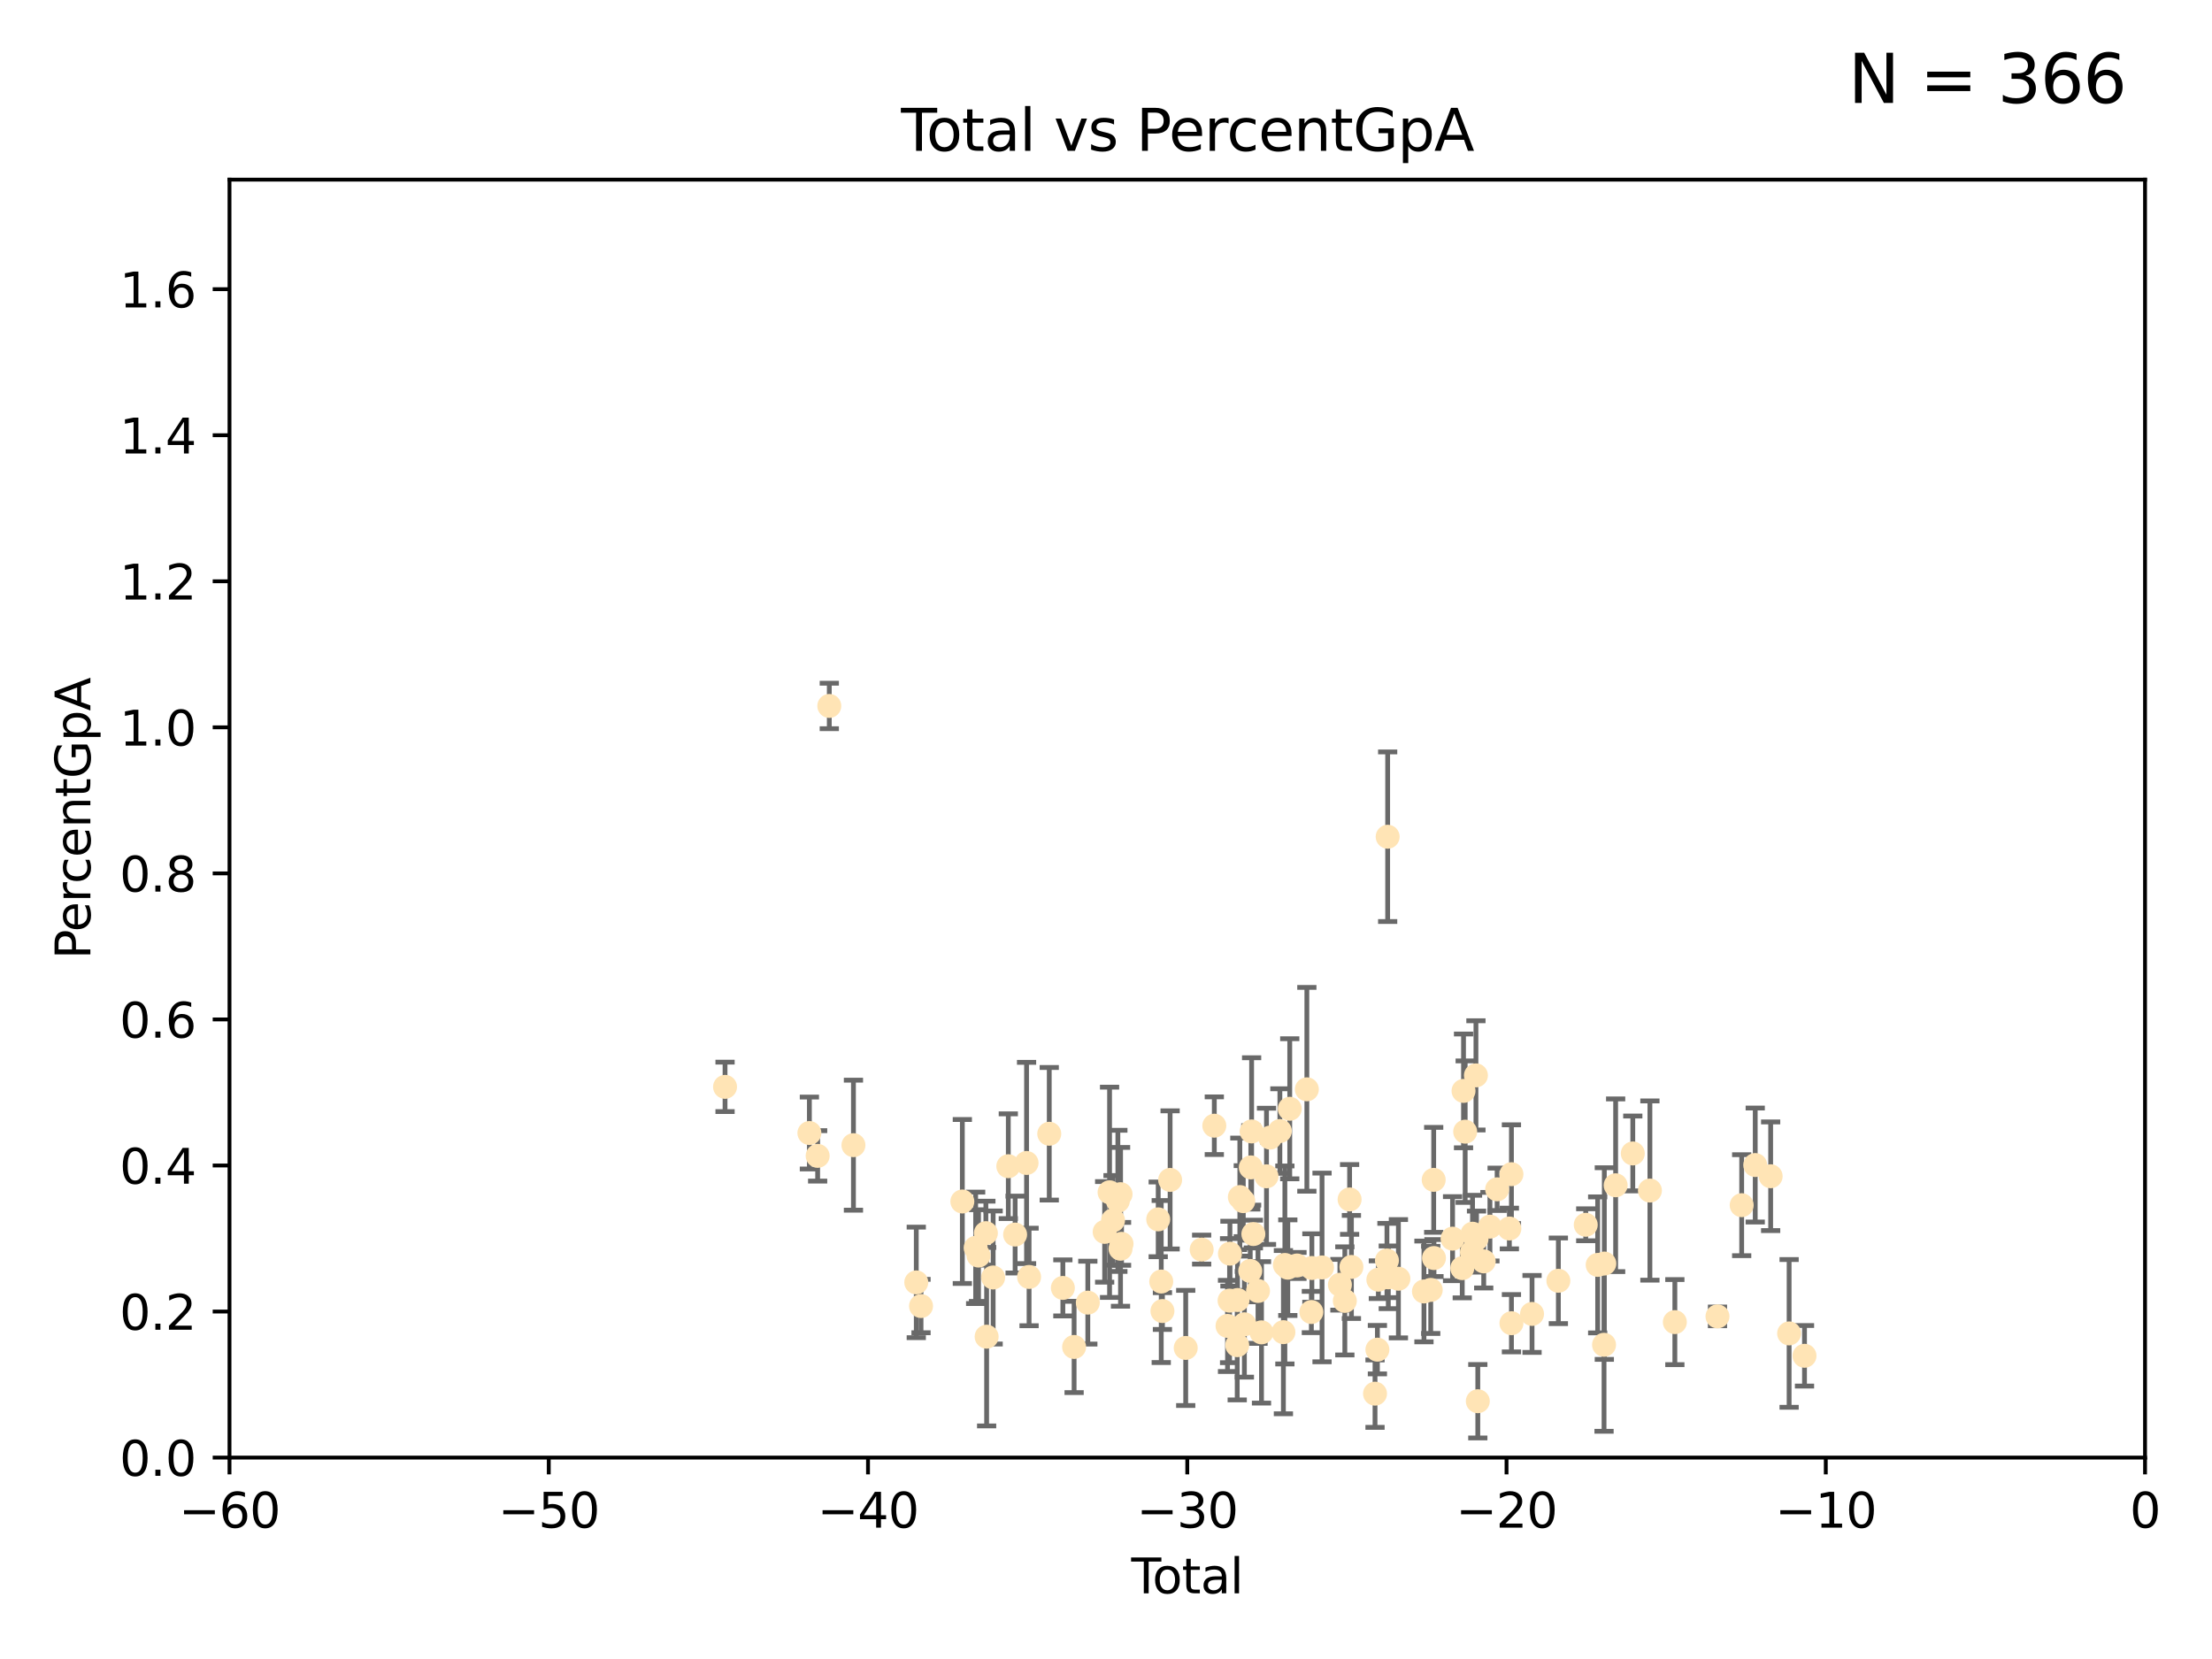 <?xml version="1.0" encoding="utf-8" standalone="no"?>
<!DOCTYPE svg PUBLIC "-//W3C//DTD SVG 1.1//EN"
  "http://www.w3.org/Graphics/SVG/1.1/DTD/svg11.dtd">
<svg xmlns:xlink="http://www.w3.org/1999/xlink" width="460.8pt" height="345.6pt" viewBox="0 0 460.8 345.6" xmlns="http://www.w3.org/2000/svg" version="1.1">
 <defs>
  <style type="text/css">*{stroke-linejoin: round; stroke-linecap: butt}</style>
 </defs>
 <g id="figure_1">
  <g id="patch_1">
   <path d="M 0 345.6 
L 460.8 345.6 
L 460.8 0 
L 0 0 
z
" style="fill: #ffffff"/>
  </g>
  <g id="axes_1">
   <g id="patch_2">
    <path d="M 47.81 303.64 
L 446.85 303.64 
L 446.85 37.422 
L 47.81 37.422 
z
" style="fill: #ffffff"/>
   </g>
   <g id="PathCollection_1">
    <defs>
     <path id="mb1b74bec67" d="M 0 1.118 
C 0.297 1.118 0.581 1 0.791 0.791 
C 1 0.581 1.118 0.297 1.118 0 
C 1.118 -0.297 1 -0.581 0.791 -0.791 
C 0.581 -1 0.297 -1.118 0 -1.118 
C -0.297 -1.118 -0.581 -1 -0.791 -0.791 
C -1 -0.581 -1.118 -0.297 -1.118 0 
C -1.118 0.297 -1 0.581 -0.791 0.791 
C -0.581 1 -0.297 1.118 0 1.118 
z
" style="stroke: #ffe4b5"/>
    </defs>
    <g clip-path="url(#p59df32892e)">
     <use xlink:href="#mb1b74bec67" x="151.04" y="226.414" style="fill: #ffe4b5; stroke: #ffe4b5"/>
     <use xlink:href="#mb1b74bec67" x="168.611" y="236.027" style="fill: #ffe4b5; stroke: #ffe4b5"/>
     <use xlink:href="#mb1b74bec67" x="170.331" y="240.789" style="fill: #ffe4b5; stroke: #ffe4b5"/>
     <use xlink:href="#mb1b74bec67" x="172.757" y="147.062" style="fill: #ffe4b5; stroke: #ffe4b5"/>
     <use xlink:href="#mb1b74bec67" x="177.789" y="238.559" style="fill: #ffe4b5; stroke: #ffe4b5"/>
     <use xlink:href="#mb1b74bec67" x="190.877" y="267.147" style="fill: #ffe4b5; stroke: #ffe4b5"/>
     <use xlink:href="#mb1b74bec67" x="191.867" y="272.074" style="fill: #ffe4b5; stroke: #ffe4b5"/>
     <use xlink:href="#mb1b74bec67" x="200.473" y="250.291" style="fill: #ffe4b5; stroke: #ffe4b5"/>
     <use xlink:href="#mb1b74bec67" x="203.247" y="259.947" style="fill: #ffe4b5; stroke: #ffe4b5"/>
     <use xlink:href="#mb1b74bec67" x="203.845" y="261.557" style="fill: #ffe4b5; stroke: #ffe4b5"/>
     <use xlink:href="#mb1b74bec67" x="205.376" y="256.885" style="fill: #ffe4b5; stroke: #ffe4b5"/>
     <use xlink:href="#mb1b74bec67" x="205.533" y="278.455" style="fill: #ffe4b5; stroke: #ffe4b5"/>
     <use xlink:href="#mb1b74bec67" x="206.889" y="266.122" style="fill: #ffe4b5; stroke: #ffe4b5"/>
     <use xlink:href="#mb1b74bec67" x="210.048" y="242.944" style="fill: #ffe4b5; stroke: #ffe4b5"/>
     <use xlink:href="#mb1b74bec67" x="211.468" y="257.181" style="fill: #ffe4b5; stroke: #ffe4b5"/>
     <use xlink:href="#mb1b74bec67" x="213.851" y="242.268" style="fill: #ffe4b5; stroke: #ffe4b5"/>
     <use xlink:href="#mb1b74bec67" x="214.376" y="266.013" style="fill: #ffe4b5; stroke: #ffe4b5"/>
     <use xlink:href="#mb1b74bec67" x="218.579" y="236.184" style="fill: #ffe4b5; stroke: #ffe4b5"/>
     <use xlink:href="#mb1b74bec67" x="221.414" y="268.295" style="fill: #ffe4b5; stroke: #ffe4b5"/>
     <use xlink:href="#mb1b74bec67" x="223.758" y="280.593" style="fill: #ffe4b5; stroke: #ffe4b5"/>
     <use xlink:href="#mb1b74bec67" x="226.613" y="271.363" style="fill: #ffe4b5; stroke: #ffe4b5"/>
     <use xlink:href="#mb1b74bec67" x="230.121" y="256.621" style="fill: #ffe4b5; stroke: #ffe4b5"/>
     <use xlink:href="#mb1b74bec67" x="231.142" y="248.376" style="fill: #ffe4b5; stroke: #ffe4b5"/>
     <use xlink:href="#mb1b74bec67" x="231.867" y="254.219" style="fill: #ffe4b5; stroke: #ffe4b5"/>
     <use xlink:href="#mb1b74bec67" x="232.872" y="250.158" style="fill: #ffe4b5; stroke: #ffe4b5"/>
     <use xlink:href="#mb1b74bec67" x="233.423" y="260.135" style="fill: #ffe4b5; stroke: #ffe4b5"/>
     <use xlink:href="#mb1b74bec67" x="233.435" y="248.768" style="fill: #ffe4b5; stroke: #ffe4b5"/>
     <use xlink:href="#mb1b74bec67" x="233.637" y="259.114" style="fill: #ffe4b5; stroke: #ffe4b5"/>
     <use xlink:href="#mb1b74bec67" x="241.277" y="254.015" style="fill: #ffe4b5; stroke: #ffe4b5"/>
     <use xlink:href="#mb1b74bec67" x="241.907" y="266.968" style="fill: #ffe4b5; stroke: #ffe4b5"/>
     <use xlink:href="#mb1b74bec67" x="242.157" y="273.114" style="fill: #ffe4b5; stroke: #ffe4b5"/>
     <use xlink:href="#mb1b74bec67" x="243.757" y="245.796" style="fill: #ffe4b5; stroke: #ffe4b5"/>
     <use xlink:href="#mb1b74bec67" x="247.007" y="280.799" style="fill: #ffe4b5; stroke: #ffe4b5"/>
     <use xlink:href="#mb1b74bec67" x="250.327" y="260.315" style="fill: #ffe4b5; stroke: #ffe4b5"/>
     <use xlink:href="#mb1b74bec67" x="252.963" y="234.502" style="fill: #ffe4b5; stroke: #ffe4b5"/>
     <use xlink:href="#mb1b74bec67" x="255.717" y="276.214" style="fill: #ffe4b5; stroke: #ffe4b5"/>
     <use xlink:href="#mb1b74bec67" x="256.143" y="270.944" style="fill: #ffe4b5; stroke: #ffe4b5"/>
     <use xlink:href="#mb1b74bec67" x="256.22" y="261.161" style="fill: #ffe4b5; stroke: #ffe4b5"/>
     <use xlink:href="#mb1b74bec67" x="257.735" y="280.226" style="fill: #ffe4b5; stroke: #ffe4b5"/>
     <use xlink:href="#mb1b74bec67" x="257.8" y="270.817" style="fill: #ffe4b5; stroke: #ffe4b5"/>
     <use xlink:href="#mb1b74bec67" x="258.283" y="249.371" style="fill: #ffe4b5; stroke: #ffe4b5"/>
     <use xlink:href="#mb1b74bec67" x="259.001" y="250.221" style="fill: #ffe4b5; stroke: #ffe4b5"/>
     <use xlink:href="#mb1b74bec67" x="259.228" y="275.876" style="fill: #ffe4b5; stroke: #ffe4b5"/>
     <use xlink:href="#mb1b74bec67" x="260.447" y="264.762" style="fill: #ffe4b5; stroke: #ffe4b5"/>
     <use xlink:href="#mb1b74bec67" x="260.567" y="243.19" style="fill: #ffe4b5; stroke: #ffe4b5"/>
     <use xlink:href="#mb1b74bec67" x="260.734" y="235.698" style="fill: #ffe4b5; stroke: #ffe4b5"/>
     <use xlink:href="#mb1b74bec67" x="261.098" y="257.073" style="fill: #ffe4b5; stroke: #ffe4b5"/>
     <use xlink:href="#mb1b74bec67" x="262.068" y="268.931" style="fill: #ffe4b5; stroke: #ffe4b5"/>
     <use xlink:href="#mb1b74bec67" x="262.792" y="277.552" style="fill: #ffe4b5; stroke: #ffe4b5"/>
     <use xlink:href="#mb1b74bec67" x="263.835" y="245.05" style="fill: #ffe4b5; stroke: #ffe4b5"/>
     <use xlink:href="#mb1b74bec67" x="264.589" y="236.98" style="fill: #ffe4b5; stroke: #ffe4b5"/>
     <use xlink:href="#mb1b74bec67" x="266.623" y="235.617" style="fill: #ffe4b5; stroke: #ffe4b5"/>
     <use xlink:href="#mb1b74bec67" x="267.357" y="277.512" style="fill: #ffe4b5; stroke: #ffe4b5"/>
     <use xlink:href="#mb1b74bec67" x="267.664" y="263.513" style="fill: #ffe4b5; stroke: #ffe4b5"/>
     <use xlink:href="#mb1b74bec67" x="268.274" y="264.076" style="fill: #ffe4b5; stroke: #ffe4b5"/>
     <use xlink:href="#mb1b74bec67" x="268.678" y="230.977" style="fill: #ffe4b5; stroke: #ffe4b5"/>
     <use xlink:href="#mb1b74bec67" x="270.185" y="263.624" style="fill: #ffe4b5; stroke: #ffe4b5"/>
     <use xlink:href="#mb1b74bec67" x="272.241" y="226.923" style="fill: #ffe4b5; stroke: #ffe4b5"/>
     <use xlink:href="#mb1b74bec67" x="273.181" y="273.318" style="fill: #ffe4b5; stroke: #ffe4b5"/>
     <use xlink:href="#mb1b74bec67" x="273.29" y="264.149" style="fill: #ffe4b5; stroke: #ffe4b5"/>
     <use xlink:href="#mb1b74bec67" x="275.404" y="264.033" style="fill: #ffe4b5; stroke: #ffe4b5"/>
     <use xlink:href="#mb1b74bec67" x="279.125" y="267.636" style="fill: #ffe4b5; stroke: #ffe4b5"/>
     <use xlink:href="#mb1b74bec67" x="280.154" y="270.998" style="fill: #ffe4b5; stroke: #ffe4b5"/>
     <use xlink:href="#mb1b74bec67" x="281.147" y="249.865" style="fill: #ffe4b5; stroke: #ffe4b5"/>
     <use xlink:href="#mb1b74bec67" x="281.524" y="263.928" style="fill: #ffe4b5; stroke: #ffe4b5"/>
     <use xlink:href="#mb1b74bec67" x="286.443" y="290.323" style="fill: #ffe4b5; stroke: #ffe4b5"/>
     <use xlink:href="#mb1b74bec67" x="286.939" y="281.158" style="fill: #ffe4b5; stroke: #ffe4b5"/>
     <use xlink:href="#mb1b74bec67" x="287.137" y="266.583" style="fill: #ffe4b5; stroke: #ffe4b5"/>
     <use xlink:href="#mb1b74bec67" x="288.925" y="262.58" style="fill: #ffe4b5; stroke: #ffe4b5"/>
     <use xlink:href="#mb1b74bec67" x="289.076" y="174.306" style="fill: #ffe4b5; stroke: #ffe4b5"/>
     <use xlink:href="#mb1b74bec67" x="289.206" y="266.086" style="fill: #ffe4b5; stroke: #ffe4b5"/>
     <use xlink:href="#mb1b74bec67" x="291.315" y="266.382" style="fill: #ffe4b5; stroke: #ffe4b5"/>
     <use xlink:href="#mb1b74bec67" x="296.637" y="269.033" style="fill: #ffe4b5; stroke: #ffe4b5"/>
     <use xlink:href="#mb1b74bec67" x="298.047" y="268.711" style="fill: #ffe4b5; stroke: #ffe4b5"/>
     <use xlink:href="#mb1b74bec67" x="298.665" y="245.787" style="fill: #ffe4b5; stroke: #ffe4b5"/>
     <use xlink:href="#mb1b74bec67" x="298.724" y="262.073" style="fill: #ffe4b5; stroke: #ffe4b5"/>
     <use xlink:href="#mb1b74bec67" x="302.596" y="258.032" style="fill: #ffe4b5; stroke: #ffe4b5"/>
     <use xlink:href="#mb1b74bec67" x="304.615" y="264.175" style="fill: #ffe4b5; stroke: #ffe4b5"/>
     <use xlink:href="#mb1b74bec67" x="304.88" y="227.255" style="fill: #ffe4b5; stroke: #ffe4b5"/>
     <use xlink:href="#mb1b74bec67" x="305.223" y="235.747" style="fill: #ffe4b5; stroke: #ffe4b5"/>
     <use xlink:href="#mb1b74bec67" x="306.623" y="260.899" style="fill: #ffe4b5; stroke: #ffe4b5"/>
     <use xlink:href="#mb1b74bec67" x="306.755" y="257.004" style="fill: #ffe4b5; stroke: #ffe4b5"/>
     <use xlink:href="#mb1b74bec67" x="307.463" y="224.022" style="fill: #ffe4b5; stroke: #ffe4b5"/>
     <use xlink:href="#mb1b74bec67" x="307.585" y="258.063" style="fill: #ffe4b5; stroke: #ffe4b5"/>
     <use xlink:href="#mb1b74bec67" x="307.855" y="291.9" style="fill: #ffe4b5; stroke: #ffe4b5"/>
     <use xlink:href="#mb1b74bec67" x="309.086" y="262.766" style="fill: #ffe4b5; stroke: #ffe4b5"/>
     <use xlink:href="#mb1b74bec67" x="310.38" y="255.536" style="fill: #ffe4b5; stroke: #ffe4b5"/>
     <use xlink:href="#mb1b74bec67" x="311.881" y="247.755" style="fill: #ffe4b5; stroke: #ffe4b5"/>
     <use xlink:href="#mb1b74bec67" x="314.429" y="255.923" style="fill: #ffe4b5; stroke: #ffe4b5"/>
     <use xlink:href="#mb1b74bec67" x="314.859" y="244.605" style="fill: #ffe4b5; stroke: #ffe4b5"/>
     <use xlink:href="#mb1b74bec67" x="314.861" y="275.65" style="fill: #ffe4b5; stroke: #ffe4b5"/>
     <use xlink:href="#mb1b74bec67" x="319.153" y="273.716" style="fill: #ffe4b5; stroke: #ffe4b5"/>
     <use xlink:href="#mb1b74bec67" x="324.637" y="266.81" style="fill: #ffe4b5; stroke: #ffe4b5"/>
     <use xlink:href="#mb1b74bec67" x="330.338" y="255.144" style="fill: #ffe4b5; stroke: #ffe4b5"/>
     <use xlink:href="#mb1b74bec67" x="332.825" y="263.502" style="fill: #ffe4b5; stroke: #ffe4b5"/>
     <use xlink:href="#mb1b74bec67" x="334.152" y="280.145" style="fill: #ffe4b5; stroke: #ffe4b5"/>
     <use xlink:href="#mb1b74bec67" x="334.21" y="263.22" style="fill: #ffe4b5; stroke: #ffe4b5"/>
     <use xlink:href="#mb1b74bec67" x="336.569" y="246.914" style="fill: #ffe4b5; stroke: #ffe4b5"/>
     <use xlink:href="#mb1b74bec67" x="340.141" y="240.286" style="fill: #ffe4b5; stroke: #ffe4b5"/>
     <use xlink:href="#mb1b74bec67" x="343.707" y="248.011" style="fill: #ffe4b5; stroke: #ffe4b5"/>
     <use xlink:href="#mb1b74bec67" x="348.902" y="275.42" style="fill: #ffe4b5; stroke: #ffe4b5"/>
     <use xlink:href="#mb1b74bec67" x="357.784" y="274.227" style="fill: #ffe4b5; stroke: #ffe4b5"/>
     <use xlink:href="#mb1b74bec67" x="362.824" y="251.062" style="fill: #ffe4b5; stroke: #ffe4b5"/>
     <use xlink:href="#mb1b74bec67" x="365.647" y="242.699" style="fill: #ffe4b5; stroke: #ffe4b5"/>
     <use xlink:href="#mb1b74bec67" x="368.86" y="245.035" style="fill: #ffe4b5; stroke: #ffe4b5"/>
     <use xlink:href="#mb1b74bec67" x="372.707" y="277.774" style="fill: #ffe4b5; stroke: #ffe4b5"/>
     <use xlink:href="#mb1b74bec67" x="375.911" y="282.436" style="fill: #ffe4b5; stroke: #ffe4b5"/>
    </g>
   </g>
   <g id="matplotlib.axis_1">
    <g id="xtick_1">
     <g id="line2d_1">
      <defs>
       <path id="m6c85ab4801" d="M 0 0 
L 0 3.5 
" style="stroke: #000000; stroke-width: 0.8"/>
      </defs>
      <g>
       <use xlink:href="#m6c85ab4801" x="47.81" y="303.64" style="stroke: #000000; stroke-width: 0.8"/>
      </g>
     </g>
     <g id="text_1">
      <!-- −60 -->
      <g transform="translate(37.258 318.238)scale(0.1 -0.1)">
       <defs>
        <path id="DejaVuSans-2212" d="M 678 2272 
L 4684 2272 
L 4684 1741 
L 678 1741 
L 678 2272 
z
" transform="scale(0.016)"/>
        <path id="DejaVuSans-36" d="M 2113 2584 
Q 1688 2584 1439 2293 
Q 1191 2003 1191 1497 
Q 1191 994 1439 701 
Q 1688 409 2113 409 
Q 2538 409 2786 701 
Q 3034 994 3034 1497 
Q 3034 2003 2786 2293 
Q 2538 2584 2113 2584 
z
M 3366 4563 
L 3366 3988 
Q 3128 4100 2886 4159 
Q 2644 4219 2406 4219 
Q 1781 4219 1451 3797 
Q 1122 3375 1075 2522 
Q 1259 2794 1537 2939 
Q 1816 3084 2150 3084 
Q 2853 3084 3261 2657 
Q 3669 2231 3669 1497 
Q 3669 778 3244 343 
Q 2819 -91 2113 -91 
Q 1303 -91 875 529 
Q 447 1150 447 2328 
Q 447 3434 972 4092 
Q 1497 4750 2381 4750 
Q 2619 4750 2861 4703 
Q 3103 4656 3366 4563 
z
" transform="scale(0.016)"/>
        <path id="DejaVuSans-30" d="M 2034 4250 
Q 1547 4250 1301 3770 
Q 1056 3291 1056 2328 
Q 1056 1369 1301 889 
Q 1547 409 2034 409 
Q 2525 409 2770 889 
Q 3016 1369 3016 2328 
Q 3016 3291 2770 3770 
Q 2525 4250 2034 4250 
z
M 2034 4750 
Q 2819 4750 3233 4129 
Q 3647 3509 3647 2328 
Q 3647 1150 3233 529 
Q 2819 -91 2034 -91 
Q 1250 -91 836 529 
Q 422 1150 422 2328 
Q 422 3509 836 4129 
Q 1250 4750 2034 4750 
z
" transform="scale(0.016)"/>
       </defs>
       <use xlink:href="#DejaVuSans-2212"/>
       <use xlink:href="#DejaVuSans-36" x="83.789"/>
       <use xlink:href="#DejaVuSans-30" x="147.412"/>
      </g>
     </g>
    </g>
    <g id="xtick_2">
     <g id="line2d_2">
      <g>
       <use xlink:href="#m6c85ab4801" x="114.317" y="303.64" style="stroke: #000000; stroke-width: 0.8"/>
      </g>
     </g>
     <g id="text_2">
      <!-- −50 -->
      <g transform="translate(103.764 318.238)scale(0.1 -0.1)">
       <defs>
        <path id="DejaVuSans-35" d="M 691 4666 
L 3169 4666 
L 3169 4134 
L 1269 4134 
L 1269 2991 
Q 1406 3038 1543 3061 
Q 1681 3084 1819 3084 
Q 2600 3084 3056 2656 
Q 3513 2228 3513 1497 
Q 3513 744 3044 326 
Q 2575 -91 1722 -91 
Q 1428 -91 1123 -41 
Q 819 9 494 109 
L 494 744 
Q 775 591 1075 516 
Q 1375 441 1709 441 
Q 2250 441 2565 725 
Q 2881 1009 2881 1497 
Q 2881 1984 2565 2268 
Q 2250 2553 1709 2553 
Q 1456 2553 1204 2497 
Q 953 2441 691 2322 
L 691 4666 
z
" transform="scale(0.016)"/>
       </defs>
       <use xlink:href="#DejaVuSans-2212"/>
       <use xlink:href="#DejaVuSans-35" x="83.789"/>
       <use xlink:href="#DejaVuSans-30" x="147.412"/>
      </g>
     </g>
    </g>
    <g id="xtick_3">
     <g id="line2d_3">
      <g>
       <use xlink:href="#m6c85ab4801" x="180.823" y="303.64" style="stroke: #000000; stroke-width: 0.8"/>
      </g>
     </g>
     <g id="text_3">
      <!-- −40 -->
      <g transform="translate(170.271 318.238)scale(0.1 -0.1)">
       <defs>
        <path id="DejaVuSans-34" d="M 2419 4116 
L 825 1625 
L 2419 1625 
L 2419 4116 
z
M 2253 4666 
L 3047 4666 
L 3047 1625 
L 3713 1625 
L 3713 1100 
L 3047 1100 
L 3047 0 
L 2419 0 
L 2419 1100 
L 313 1100 
L 313 1709 
L 2253 4666 
z
" transform="scale(0.016)"/>
       </defs>
       <use xlink:href="#DejaVuSans-2212"/>
       <use xlink:href="#DejaVuSans-34" x="83.789"/>
       <use xlink:href="#DejaVuSans-30" x="147.412"/>
      </g>
     </g>
    </g>
    <g id="xtick_4">
     <g id="line2d_4">
      <g>
       <use xlink:href="#m6c85ab4801" x="247.33" y="303.64" style="stroke: #000000; stroke-width: 0.8"/>
      </g>
     </g>
     <g id="text_4">
      <!-- −30 -->
      <g transform="translate(236.778 318.238)scale(0.1 -0.1)">
       <defs>
        <path id="DejaVuSans-33" d="M 2597 2516 
Q 3050 2419 3304 2112 
Q 3559 1806 3559 1356 
Q 3559 666 3084 287 
Q 2609 -91 1734 -91 
Q 1441 -91 1130 -33 
Q 819 25 488 141 
L 488 750 
Q 750 597 1062 519 
Q 1375 441 1716 441 
Q 2309 441 2620 675 
Q 2931 909 2931 1356 
Q 2931 1769 2642 2001 
Q 2353 2234 1838 2234 
L 1294 2234 
L 1294 2753 
L 1863 2753 
Q 2328 2753 2575 2939 
Q 2822 3125 2822 3475 
Q 2822 3834 2567 4026 
Q 2313 4219 1838 4219 
Q 1578 4219 1281 4162 
Q 984 4106 628 3988 
L 628 4550 
Q 988 4650 1302 4700 
Q 1616 4750 1894 4750 
Q 2613 4750 3031 4423 
Q 3450 4097 3450 3541 
Q 3450 3153 3228 2886 
Q 3006 2619 2597 2516 
z
" transform="scale(0.016)"/>
       </defs>
       <use xlink:href="#DejaVuSans-2212"/>
       <use xlink:href="#DejaVuSans-33" x="83.789"/>
       <use xlink:href="#DejaVuSans-30" x="147.412"/>
      </g>
     </g>
    </g>
    <g id="xtick_5">
     <g id="line2d_5">
      <g>
       <use xlink:href="#m6c85ab4801" x="313.837" y="303.64" style="stroke: #000000; stroke-width: 0.8"/>
      </g>
     </g>
     <g id="text_5">
      <!-- −20 -->
      <g transform="translate(303.284 318.238)scale(0.1 -0.1)">
       <defs>
        <path id="DejaVuSans-32" d="M 1228 531 
L 3431 531 
L 3431 0 
L 469 0 
L 469 531 
Q 828 903 1448 1529 
Q 2069 2156 2228 2338 
Q 2531 2678 2651 2914 
Q 2772 3150 2772 3378 
Q 2772 3750 2511 3984 
Q 2250 4219 1831 4219 
Q 1534 4219 1204 4116 
Q 875 4013 500 3803 
L 500 4441 
Q 881 4594 1212 4672 
Q 1544 4750 1819 4750 
Q 2544 4750 2975 4387 
Q 3406 4025 3406 3419 
Q 3406 3131 3298 2873 
Q 3191 2616 2906 2266 
Q 2828 2175 2409 1742 
Q 1991 1309 1228 531 
z
" transform="scale(0.016)"/>
       </defs>
       <use xlink:href="#DejaVuSans-2212"/>
       <use xlink:href="#DejaVuSans-32" x="83.789"/>
       <use xlink:href="#DejaVuSans-30" x="147.412"/>
      </g>
     </g>
    </g>
    <g id="xtick_6">
     <g id="line2d_6">
      <g>
       <use xlink:href="#m6c85ab4801" x="380.343" y="303.64" style="stroke: #000000; stroke-width: 0.8"/>
      </g>
     </g>
     <g id="text_6">
      <!-- −10 -->
      <g transform="translate(369.791 318.238)scale(0.1 -0.1)">
       <defs>
        <path id="DejaVuSans-31" d="M 794 531 
L 1825 531 
L 1825 4091 
L 703 3866 
L 703 4441 
L 1819 4666 
L 2450 4666 
L 2450 531 
L 3481 531 
L 3481 0 
L 794 0 
L 794 531 
z
" transform="scale(0.016)"/>
       </defs>
       <use xlink:href="#DejaVuSans-2212"/>
       <use xlink:href="#DejaVuSans-31" x="83.789"/>
       <use xlink:href="#DejaVuSans-30" x="147.412"/>
      </g>
     </g>
    </g>
    <g id="xtick_7">
     <g id="line2d_7">
      <g>
       <use xlink:href="#m6c85ab4801" x="446.85" y="303.64" style="stroke: #000000; stroke-width: 0.8"/>
      </g>
     </g>
     <g id="text_7">
      <!-- 0 -->
      <g transform="translate(443.669 318.238)scale(0.1 -0.1)">
       <use xlink:href="#DejaVuSans-30"/>
      </g>
     </g>
    </g>
    <g id="text_8">
     <!-- Total -->
     <g transform="translate(235.653 331.917)scale(0.1 -0.1)">
      <defs>
       <path id="DejaVuSans-54" d="M -19 4666 
L 3928 4666 
L 3928 4134 
L 2272 4134 
L 2272 0 
L 1638 0 
L 1638 4134 
L -19 4134 
L -19 4666 
z
" transform="scale(0.016)"/>
       <path id="DejaVuSans-6f" d="M 1959 3097 
Q 1497 3097 1228 2736 
Q 959 2375 959 1747 
Q 959 1119 1226 758 
Q 1494 397 1959 397 
Q 2419 397 2687 759 
Q 2956 1122 2956 1747 
Q 2956 2369 2687 2733 
Q 2419 3097 1959 3097 
z
M 1959 3584 
Q 2709 3584 3137 3096 
Q 3566 2609 3566 1747 
Q 3566 888 3137 398 
Q 2709 -91 1959 -91 
Q 1206 -91 779 398 
Q 353 888 353 1747 
Q 353 2609 779 3096 
Q 1206 3584 1959 3584 
z
" transform="scale(0.016)"/>
       <path id="DejaVuSans-74" d="M 1172 4494 
L 1172 3500 
L 2356 3500 
L 2356 3053 
L 1172 3053 
L 1172 1153 
Q 1172 725 1289 603 
Q 1406 481 1766 481 
L 2356 481 
L 2356 0 
L 1766 0 
Q 1100 0 847 248 
Q 594 497 594 1153 
L 594 3053 
L 172 3053 
L 172 3500 
L 594 3500 
L 594 4494 
L 1172 4494 
z
" transform="scale(0.016)"/>
       <path id="DejaVuSans-61" d="M 2194 1759 
Q 1497 1759 1228 1600 
Q 959 1441 959 1056 
Q 959 750 1161 570 
Q 1363 391 1709 391 
Q 2188 391 2477 730 
Q 2766 1069 2766 1631 
L 2766 1759 
L 2194 1759 
z
M 3341 1997 
L 3341 0 
L 2766 0 
L 2766 531 
Q 2569 213 2275 61 
Q 1981 -91 1556 -91 
Q 1019 -91 701 211 
Q 384 513 384 1019 
Q 384 1609 779 1909 
Q 1175 2209 1959 2209 
L 2766 2209 
L 2766 2266 
Q 2766 2663 2505 2880 
Q 2244 3097 1772 3097 
Q 1472 3097 1187 3025 
Q 903 2953 641 2809 
L 641 3341 
Q 956 3463 1253 3523 
Q 1550 3584 1831 3584 
Q 2591 3584 2966 3190 
Q 3341 2797 3341 1997 
z
" transform="scale(0.016)"/>
       <path id="DejaVuSans-6c" d="M 603 4863 
L 1178 4863 
L 1178 0 
L 603 0 
L 603 4863 
z
" transform="scale(0.016)"/>
      </defs>
      <use xlink:href="#DejaVuSans-54"/>
      <use xlink:href="#DejaVuSans-6f" x="44.084"/>
      <use xlink:href="#DejaVuSans-74" x="105.266"/>
      <use xlink:href="#DejaVuSans-61" x="144.475"/>
      <use xlink:href="#DejaVuSans-6c" x="205.754"/>
     </g>
    </g>
   </g>
   <g id="matplotlib.axis_2">
    <g id="ytick_1">
     <g id="line2d_8">
      <defs>
       <path id="m7674f566d8" d="M 0 0 
L -3.5 0 
" style="stroke: #000000; stroke-width: 0.8"/>
      </defs>
      <g>
       <use xlink:href="#m7674f566d8" x="47.81" y="303.64" style="stroke: #000000; stroke-width: 0.8"/>
      </g>
     </g>
     <g id="text_9">
      <!-- 0.0 -->
      <g transform="translate(24.907 307.439)scale(0.1 -0.1)">
       <defs>
        <path id="DejaVuSans-2e" d="M 684 794 
L 1344 794 
L 1344 0 
L 684 0 
L 684 794 
z
" transform="scale(0.016)"/>
       </defs>
       <use xlink:href="#DejaVuSans-30"/>
       <use xlink:href="#DejaVuSans-2e" x="63.623"/>
       <use xlink:href="#DejaVuSans-30" x="95.41"/>
      </g>
     </g>
    </g>
    <g id="ytick_2">
     <g id="line2d_9">
      <g>
       <use xlink:href="#m7674f566d8" x="47.81" y="273.215" style="stroke: #000000; stroke-width: 0.8"/>
      </g>
     </g>
     <g id="text_10">
      <!-- 0.2 -->
      <g transform="translate(24.907 277.014)scale(0.1 -0.1)">
       <use xlink:href="#DejaVuSans-30"/>
       <use xlink:href="#DejaVuSans-2e" x="63.623"/>
       <use xlink:href="#DejaVuSans-32" x="95.41"/>
      </g>
     </g>
    </g>
    <g id="ytick_3">
     <g id="line2d_10">
      <g>
       <use xlink:href="#m7674f566d8" x="47.81" y="242.79" style="stroke: #000000; stroke-width: 0.8"/>
      </g>
     </g>
     <g id="text_11">
      <!-- 0.4 -->
      <g transform="translate(24.907 246.589)scale(0.1 -0.1)">
       <use xlink:href="#DejaVuSans-30"/>
       <use xlink:href="#DejaVuSans-2e" x="63.623"/>
       <use xlink:href="#DejaVuSans-34" x="95.41"/>
      </g>
     </g>
    </g>
    <g id="ytick_4">
     <g id="line2d_11">
      <g>
       <use xlink:href="#m7674f566d8" x="47.81" y="212.365" style="stroke: #000000; stroke-width: 0.8"/>
      </g>
     </g>
     <g id="text_12">
      <!-- 0.6 -->
      <g transform="translate(24.907 216.164)scale(0.1 -0.1)">
       <use xlink:href="#DejaVuSans-30"/>
       <use xlink:href="#DejaVuSans-2e" x="63.623"/>
       <use xlink:href="#DejaVuSans-36" x="95.41"/>
      </g>
     </g>
    </g>
    <g id="ytick_5">
     <g id="line2d_12">
      <g>
       <use xlink:href="#m7674f566d8" x="47.81" y="181.94" style="stroke: #000000; stroke-width: 0.8"/>
      </g>
     </g>
     <g id="text_13">
      <!-- 0.8 -->
      <g transform="translate(24.907 185.739)scale(0.1 -0.1)">
       <defs>
        <path id="DejaVuSans-38" d="M 2034 2216 
Q 1584 2216 1326 1975 
Q 1069 1734 1069 1313 
Q 1069 891 1326 650 
Q 1584 409 2034 409 
Q 2484 409 2743 651 
Q 3003 894 3003 1313 
Q 3003 1734 2745 1975 
Q 2488 2216 2034 2216 
z
M 1403 2484 
Q 997 2584 770 2862 
Q 544 3141 544 3541 
Q 544 4100 942 4425 
Q 1341 4750 2034 4750 
Q 2731 4750 3128 4425 
Q 3525 4100 3525 3541 
Q 3525 3141 3298 2862 
Q 3072 2584 2669 2484 
Q 3125 2378 3379 2068 
Q 3634 1759 3634 1313 
Q 3634 634 3220 271 
Q 2806 -91 2034 -91 
Q 1263 -91 848 271 
Q 434 634 434 1313 
Q 434 1759 690 2068 
Q 947 2378 1403 2484 
z
M 1172 3481 
Q 1172 3119 1398 2916 
Q 1625 2713 2034 2713 
Q 2441 2713 2670 2916 
Q 2900 3119 2900 3481 
Q 2900 3844 2670 4047 
Q 2441 4250 2034 4250 
Q 1625 4250 1398 4047 
Q 1172 3844 1172 3481 
z
" transform="scale(0.016)"/>
       </defs>
       <use xlink:href="#DejaVuSans-30"/>
       <use xlink:href="#DejaVuSans-2e" x="63.623"/>
       <use xlink:href="#DejaVuSans-38" x="95.41"/>
      </g>
     </g>
    </g>
    <g id="ytick_6">
     <g id="line2d_13">
      <g>
       <use xlink:href="#m7674f566d8" x="47.81" y="151.515" style="stroke: #000000; stroke-width: 0.8"/>
      </g>
     </g>
     <g id="text_14">
      <!-- 1.0 -->
      <g transform="translate(24.907 155.315)scale(0.1 -0.1)">
       <use xlink:href="#DejaVuSans-31"/>
       <use xlink:href="#DejaVuSans-2e" x="63.623"/>
       <use xlink:href="#DejaVuSans-30" x="95.41"/>
      </g>
     </g>
    </g>
    <g id="ytick_7">
     <g id="line2d_14">
      <g>
       <use xlink:href="#m7674f566d8" x="47.81" y="121.09" style="stroke: #000000; stroke-width: 0.8"/>
      </g>
     </g>
     <g id="text_15">
      <!-- 1.2 -->
      <g transform="translate(24.907 124.89)scale(0.1 -0.1)">
       <use xlink:href="#DejaVuSans-31"/>
       <use xlink:href="#DejaVuSans-2e" x="63.623"/>
       <use xlink:href="#DejaVuSans-32" x="95.41"/>
      </g>
     </g>
    </g>
    <g id="ytick_8">
     <g id="line2d_15">
      <g>
       <use xlink:href="#m7674f566d8" x="47.81" y="90.665" style="stroke: #000000; stroke-width: 0.8"/>
      </g>
     </g>
     <g id="text_16">
      <!-- 1.4 -->
      <g transform="translate(24.907 94.465)scale(0.1 -0.1)">
       <use xlink:href="#DejaVuSans-31"/>
       <use xlink:href="#DejaVuSans-2e" x="63.623"/>
       <use xlink:href="#DejaVuSans-34" x="95.41"/>
      </g>
     </g>
    </g>
    <g id="ytick_9">
     <g id="line2d_16">
      <g>
       <use xlink:href="#m7674f566d8" x="47.81" y="60.241" style="stroke: #000000; stroke-width: 0.8"/>
      </g>
     </g>
     <g id="text_17">
      <!-- 1.6 -->
      <g transform="translate(24.907 64.04)scale(0.1 -0.1)">
       <use xlink:href="#DejaVuSans-31"/>
       <use xlink:href="#DejaVuSans-2e" x="63.623"/>
       <use xlink:href="#DejaVuSans-36" x="95.41"/>
      </g>
     </g>
    </g>
    <g id="text_18">
     <!-- PercentGpA -->
     <g transform="translate(18.827 199.807)rotate(-90)scale(0.1 -0.1)">
      <defs>
       <path id="DejaVuSans-50" d="M 1259 4147 
L 1259 2394 
L 2053 2394 
Q 2494 2394 2734 2622 
Q 2975 2850 2975 3272 
Q 2975 3691 2734 3919 
Q 2494 4147 2053 4147 
L 1259 4147 
z
M 628 4666 
L 2053 4666 
Q 2838 4666 3239 4311 
Q 3641 3956 3641 3272 
Q 3641 2581 3239 2228 
Q 2838 1875 2053 1875 
L 1259 1875 
L 1259 0 
L 628 0 
L 628 4666 
z
" transform="scale(0.016)"/>
       <path id="DejaVuSans-65" d="M 3597 1894 
L 3597 1613 
L 953 1613 
Q 991 1019 1311 708 
Q 1631 397 2203 397 
Q 2534 397 2845 478 
Q 3156 559 3463 722 
L 3463 178 
Q 3153 47 2828 -22 
Q 2503 -91 2169 -91 
Q 1331 -91 842 396 
Q 353 884 353 1716 
Q 353 2575 817 3079 
Q 1281 3584 2069 3584 
Q 2775 3584 3186 3129 
Q 3597 2675 3597 1894 
z
M 3022 2063 
Q 3016 2534 2758 2815 
Q 2500 3097 2075 3097 
Q 1594 3097 1305 2825 
Q 1016 2553 972 2059 
L 3022 2063 
z
" transform="scale(0.016)"/>
       <path id="DejaVuSans-72" d="M 2631 2963 
Q 2534 3019 2420 3045 
Q 2306 3072 2169 3072 
Q 1681 3072 1420 2755 
Q 1159 2438 1159 1844 
L 1159 0 
L 581 0 
L 581 3500 
L 1159 3500 
L 1159 2956 
Q 1341 3275 1631 3429 
Q 1922 3584 2338 3584 
Q 2397 3584 2469 3576 
Q 2541 3569 2628 3553 
L 2631 2963 
z
" transform="scale(0.016)"/>
       <path id="DejaVuSans-63" d="M 3122 3366 
L 3122 2828 
Q 2878 2963 2633 3030 
Q 2388 3097 2138 3097 
Q 1578 3097 1268 2742 
Q 959 2388 959 1747 
Q 959 1106 1268 751 
Q 1578 397 2138 397 
Q 2388 397 2633 464 
Q 2878 531 3122 666 
L 3122 134 
Q 2881 22 2623 -34 
Q 2366 -91 2075 -91 
Q 1284 -91 818 406 
Q 353 903 353 1747 
Q 353 2603 823 3093 
Q 1294 3584 2113 3584 
Q 2378 3584 2631 3529 
Q 2884 3475 3122 3366 
z
" transform="scale(0.016)"/>
       <path id="DejaVuSans-6e" d="M 3513 2113 
L 3513 0 
L 2938 0 
L 2938 2094 
Q 2938 2591 2744 2837 
Q 2550 3084 2163 3084 
Q 1697 3084 1428 2787 
Q 1159 2491 1159 1978 
L 1159 0 
L 581 0 
L 581 3500 
L 1159 3500 
L 1159 2956 
Q 1366 3272 1645 3428 
Q 1925 3584 2291 3584 
Q 2894 3584 3203 3211 
Q 3513 2838 3513 2113 
z
" transform="scale(0.016)"/>
       <path id="DejaVuSans-47" d="M 3809 666 
L 3809 1919 
L 2778 1919 
L 2778 2438 
L 4434 2438 
L 4434 434 
Q 4069 175 3628 42 
Q 3188 -91 2688 -91 
Q 1594 -91 976 548 
Q 359 1188 359 2328 
Q 359 3472 976 4111 
Q 1594 4750 2688 4750 
Q 3144 4750 3555 4637 
Q 3966 4525 4313 4306 
L 4313 3634 
Q 3963 3931 3569 4081 
Q 3175 4231 2741 4231 
Q 1884 4231 1454 3753 
Q 1025 3275 1025 2328 
Q 1025 1384 1454 906 
Q 1884 428 2741 428 
Q 3075 428 3337 486 
Q 3600 544 3809 666 
z
" transform="scale(0.016)"/>
       <path id="DejaVuSans-70" d="M 1159 525 
L 1159 -1331 
L 581 -1331 
L 581 3500 
L 1159 3500 
L 1159 2969 
Q 1341 3281 1617 3432 
Q 1894 3584 2278 3584 
Q 2916 3584 3314 3078 
Q 3713 2572 3713 1747 
Q 3713 922 3314 415 
Q 2916 -91 2278 -91 
Q 1894 -91 1617 61 
Q 1341 213 1159 525 
z
M 3116 1747 
Q 3116 2381 2855 2742 
Q 2594 3103 2138 3103 
Q 1681 3103 1420 2742 
Q 1159 2381 1159 1747 
Q 1159 1113 1420 752 
Q 1681 391 2138 391 
Q 2594 391 2855 752 
Q 3116 1113 3116 1747 
z
" transform="scale(0.016)"/>
       <path id="DejaVuSans-41" d="M 2188 4044 
L 1331 1722 
L 3047 1722 
L 2188 4044 
z
M 1831 4666 
L 2547 4666 
L 4325 0 
L 3669 0 
L 3244 1197 
L 1141 1197 
L 716 0 
L 50 0 
L 1831 4666 
z
" transform="scale(0.016)"/>
      </defs>
      <use xlink:href="#DejaVuSans-50"/>
      <use xlink:href="#DejaVuSans-65" x="56.678"/>
      <use xlink:href="#DejaVuSans-72" x="118.201"/>
      <use xlink:href="#DejaVuSans-63" x="157.064"/>
      <use xlink:href="#DejaVuSans-65" x="212.045"/>
      <use xlink:href="#DejaVuSans-6e" x="273.568"/>
      <use xlink:href="#DejaVuSans-74" x="336.947"/>
      <use xlink:href="#DejaVuSans-47" x="376.156"/>
      <use xlink:href="#DejaVuSans-70" x="453.646"/>
      <use xlink:href="#DejaVuSans-41" x="517.123"/>
     </g>
    </g>
   </g>
   <g id="LineCollection_1">
    <path d="M 151.04 231.562 
L 151.04 221.266 
" clip-path="url(#p59df32892e)" style="fill: none; stroke: #696969"/>
    <path d="M 168.611 243.518 
L 168.611 228.536 
" clip-path="url(#p59df32892e)" style="fill: none; stroke: #696969"/>
    <path d="M 170.331 246.042 
L 170.331 235.536 
" clip-path="url(#p59df32892e)" style="fill: none; stroke: #696969"/>
    <path d="M 172.757 151.8 
L 172.757 142.323 
" clip-path="url(#p59df32892e)" style="fill: none; stroke: #696969"/>
    <path d="M 177.789 252.099 
L 177.789 225.019 
" clip-path="url(#p59df32892e)" style="fill: none; stroke: #696969"/>
    <path d="M 190.877 278.663 
L 190.877 255.632 
" clip-path="url(#p59df32892e)" style="fill: none; stroke: #696969"/>
    <path d="M 191.867 277.636 
L 191.867 266.512 
" clip-path="url(#p59df32892e)" style="fill: none; stroke: #696969"/>
    <path d="M 200.473 267.368 
L 200.473 233.214 
" clip-path="url(#p59df32892e)" style="fill: none; stroke: #696969"/>
    <path d="M 203.247 271.553 
L 203.247 248.341 
" clip-path="url(#p59df32892e)" style="fill: none; stroke: #696969"/>
    <path d="M 203.845 271.104 
L 203.845 252.01 
" clip-path="url(#p59df32892e)" style="fill: none; stroke: #696969"/>
    <path d="M 205.376 263.543 
L 205.376 250.227 
" clip-path="url(#p59df32892e)" style="fill: none; stroke: #696969"/>
    <path d="M 205.533 297.046 
L 205.533 259.865 
" clip-path="url(#p59df32892e)" style="fill: none; stroke: #696969"/>
    <path d="M 206.889 279.982 
L 206.889 252.263 
" clip-path="url(#p59df32892e)" style="fill: none; stroke: #696969"/>
    <path d="M 210.048 253.854 
L 210.048 232.034 
" clip-path="url(#p59df32892e)" style="fill: none; stroke: #696969"/>
    <path d="M 211.468 265.187 
L 211.468 249.175 
" clip-path="url(#p59df32892e)" style="fill: none; stroke: #696969"/>
    <path d="M 213.851 263.228 
L 213.851 221.307 
" clip-path="url(#p59df32892e)" style="fill: none; stroke: #696969"/>
    <path d="M 214.376 276.174 
L 214.376 255.852 
" clip-path="url(#p59df32892e)" style="fill: none; stroke: #696969"/>
    <path d="M 218.579 249.994 
L 218.579 222.374 
" clip-path="url(#p59df32892e)" style="fill: none; stroke: #696969"/>
    <path d="M 221.414 274.134 
L 221.414 262.456 
" clip-path="url(#p59df32892e)" style="fill: none; stroke: #696969"/>
    <path d="M 223.758 290.102 
L 223.758 271.084 
" clip-path="url(#p59df32892e)" style="fill: none; stroke: #696969"/>
    <path d="M 226.613 279.995 
L 226.613 262.731 
" clip-path="url(#p59df32892e)" style="fill: none; stroke: #696969"/>
    <path d="M 230.121 267.095 
L 230.121 246.147 
" clip-path="url(#p59df32892e)" style="fill: none; stroke: #696969"/>
    <path d="M 231.142 270.282 
L 231.142 226.47 
" clip-path="url(#p59df32892e)" style="fill: none; stroke: #696969"/>
    <path d="M 231.867 263.552 
L 231.867 244.886 
" clip-path="url(#p59df32892e)" style="fill: none; stroke: #696969"/>
    <path d="M 232.872 264.86 
L 232.872 235.455 
" clip-path="url(#p59df32892e)" style="fill: none; stroke: #696969"/>
    <path d="M 233.423 272.112 
L 233.423 248.157 
" clip-path="url(#p59df32892e)" style="fill: none; stroke: #696969"/>
    <path d="M 233.435 258.506 
L 233.435 239.03 
" clip-path="url(#p59df32892e)" style="fill: none; stroke: #696969"/>
    <path d="M 233.637 263.578 
L 233.637 254.65 
" clip-path="url(#p59df32892e)" style="fill: none; stroke: #696969"/>
    <path d="M 241.277 261.797 
L 241.277 246.233 
" clip-path="url(#p59df32892e)" style="fill: none; stroke: #696969"/>
    <path d="M 241.907 283.842 
L 241.907 250.094 
" clip-path="url(#p59df32892e)" style="fill: none; stroke: #696969"/>
    <path d="M 242.157 276.947 
L 242.157 269.281 
" clip-path="url(#p59df32892e)" style="fill: none; stroke: #696969"/>
    <path d="M 243.757 260.184 
L 243.757 231.408 
" clip-path="url(#p59df32892e)" style="fill: none; stroke: #696969"/>
    <path d="M 247.007 292.79 
L 247.007 268.809 
" clip-path="url(#p59df32892e)" style="fill: none; stroke: #696969"/>
    <path d="M 250.327 263.331 
L 250.327 257.3 
" clip-path="url(#p59df32892e)" style="fill: none; stroke: #696969"/>
    <path d="M 252.963 240.504 
L 252.963 228.5 
" clip-path="url(#p59df32892e)" style="fill: none; stroke: #696969"/>
    <path d="M 255.717 285.708 
L 255.717 266.721 
" clip-path="url(#p59df32892e)" style="fill: none; stroke: #696969"/>
    <path d="M 256.143 283.872 
L 256.143 258.015 
" clip-path="url(#p59df32892e)" style="fill: none; stroke: #696969"/>
    <path d="M 256.22 267.91 
L 256.22 254.411 
" clip-path="url(#p59df32892e)" style="fill: none; stroke: #696969"/>
    <path d="M 257.735 291.627 
L 257.735 268.825 
" clip-path="url(#p59df32892e)" style="fill: none; stroke: #696969"/>
    <path d="M 257.8 281.315 
L 257.8 260.319 
" clip-path="url(#p59df32892e)" style="fill: none; stroke: #696969"/>
    <path d="M 258.283 261.665 
L 258.283 237.076 
" clip-path="url(#p59df32892e)" style="fill: none; stroke: #696969"/>
    <path d="M 259.001 257.615 
L 259.001 242.828 
" clip-path="url(#p59df32892e)" style="fill: none; stroke: #696969"/>
    <path d="M 259.228 286.882 
L 259.228 264.869 
" clip-path="url(#p59df32892e)" style="fill: none; stroke: #696969"/>
    <path d="M 260.447 271.182 
L 260.447 258.341 
" clip-path="url(#p59df32892e)" style="fill: none; stroke: #696969"/>
    <path d="M 260.567 251.877 
L 260.567 234.503 
" clip-path="url(#p59df32892e)" style="fill: none; stroke: #696969"/>
    <path d="M 260.734 251.048 
L 260.734 220.347 
" clip-path="url(#p59df32892e)" style="fill: none; stroke: #696969"/>
    <path d="M 261.098 259.963 
L 261.098 254.184 
" clip-path="url(#p59df32892e)" style="fill: none; stroke: #696969"/>
    <path d="M 262.068 279.847 
L 262.068 258.014 
" clip-path="url(#p59df32892e)" style="fill: none; stroke: #696969"/>
    <path d="M 262.792 292.285 
L 262.792 262.819 
" clip-path="url(#p59df32892e)" style="fill: none; stroke: #696969"/>
    <path d="M 263.835 259.238 
L 263.835 230.863 
" clip-path="url(#p59df32892e)" style="fill: none; stroke: #696969"/>
    <path d="M 264.589 237.976 
L 264.589 235.984 
" clip-path="url(#p59df32892e)" style="fill: none; stroke: #696969"/>
    <path d="M 266.623 244.421 
L 266.623 226.814 
" clip-path="url(#p59df32892e)" style="fill: none; stroke: #696969"/>
    <path d="M 267.357 294.511 
L 267.357 260.512 
" clip-path="url(#p59df32892e)" style="fill: none; stroke: #696969"/>
    <path d="M 267.664 284.135 
L 267.664 242.891 
" clip-path="url(#p59df32892e)" style="fill: none; stroke: #696969"/>
    <path d="M 268.274 274.033 
L 268.274 254.118 
" clip-path="url(#p59df32892e)" style="fill: none; stroke: #696969"/>
    <path d="M 268.678 245.57 
L 268.678 216.383 
" clip-path="url(#p59df32892e)" style="fill: none; stroke: #696969"/>
    <path d="M 270.185 266.34 
L 270.185 260.908 
" clip-path="url(#p59df32892e)" style="fill: none; stroke: #696969"/>
    <path d="M 272.241 248.15 
L 272.241 205.696 
" clip-path="url(#p59df32892e)" style="fill: none; stroke: #696969"/>
    <path d="M 273.181 277.62 
L 273.181 269.017 
" clip-path="url(#p59df32892e)" style="fill: none; stroke: #696969"/>
    <path d="M 273.29 271.277 
L 273.29 257.021 
" clip-path="url(#p59df32892e)" style="fill: none; stroke: #696969"/>
    <path d="M 275.404 283.685 
L 275.404 244.38 
" clip-path="url(#p59df32892e)" style="fill: none; stroke: #696969"/>
    <path d="M 279.125 272.92 
L 279.125 262.352 
" clip-path="url(#p59df32892e)" style="fill: none; stroke: #696969"/>
    <path d="M 280.154 282.259 
L 280.154 259.737 
" clip-path="url(#p59df32892e)" style="fill: none; stroke: #696969"/>
    <path d="M 281.147 257.135 
L 281.147 242.594 
" clip-path="url(#p59df32892e)" style="fill: none; stroke: #696969"/>
    <path d="M 281.524 274.671 
L 281.524 253.186 
" clip-path="url(#p59df32892e)" style="fill: none; stroke: #696969"/>
    <path d="M 286.443 297.345 
L 286.443 283.302 
" clip-path="url(#p59df32892e)" style="fill: none; stroke: #696969"/>
    <path d="M 286.939 286.203 
L 286.939 276.112 
" clip-path="url(#p59df32892e)" style="fill: none; stroke: #696969"/>
    <path d="M 287.137 270.51 
L 287.137 262.657 
" clip-path="url(#p59df32892e)" style="fill: none; stroke: #696969"/>
    <path d="M 288.925 270.315 
L 288.925 254.845 
" clip-path="url(#p59df32892e)" style="fill: none; stroke: #696969"/>
    <path d="M 289.076 191.968 
L 289.076 156.645 
" clip-path="url(#p59df32892e)" style="fill: none; stroke: #696969"/>
    <path d="M 289.206 272.612 
L 289.206 259.56 
" clip-path="url(#p59df32892e)" style="fill: none; stroke: #696969"/>
    <path d="M 291.315 278.704 
L 291.315 254.06 
" clip-path="url(#p59df32892e)" style="fill: none; stroke: #696969"/>
    <path d="M 296.637 279.529 
L 296.637 258.537 
" clip-path="url(#p59df32892e)" style="fill: none; stroke: #696969"/>
    <path d="M 298.047 277.782 
L 298.047 259.639 
" clip-path="url(#p59df32892e)" style="fill: none; stroke: #696969"/>
    <path d="M 298.665 256.717 
L 298.665 234.857 
" clip-path="url(#p59df32892e)" style="fill: none; stroke: #696969"/>
    <path d="M 298.724 265.924 
L 298.724 258.222 
" clip-path="url(#p59df32892e)" style="fill: none; stroke: #696969"/>
    <path d="M 302.596 266.787 
L 302.596 249.277 
" clip-path="url(#p59df32892e)" style="fill: none; stroke: #696969"/>
    <path d="M 304.615 270.371 
L 304.615 257.978 
" clip-path="url(#p59df32892e)" style="fill: none; stroke: #696969"/>
    <path d="M 304.88 239.105 
L 304.88 215.405 
" clip-path="url(#p59df32892e)" style="fill: none; stroke: #696969"/>
    <path d="M 305.223 250.488 
L 305.223 221.006 
" clip-path="url(#p59df32892e)" style="fill: none; stroke: #696969"/>
    <path d="M 306.623 264.15 
L 306.623 257.649 
" clip-path="url(#p59df32892e)" style="fill: none; stroke: #696969"/>
    <path d="M 306.755 265.007 
L 306.755 249.002 
" clip-path="url(#p59df32892e)" style="fill: none; stroke: #696969"/>
    <path d="M 307.463 235.399 
L 307.463 212.645 
" clip-path="url(#p59df32892e)" style="fill: none; stroke: #696969"/>
    <path d="M 307.585 263.838 
L 307.585 252.288 
" clip-path="url(#p59df32892e)" style="fill: none; stroke: #696969"/>
    <path d="M 307.855 299.55 
L 307.855 284.251 
" clip-path="url(#p59df32892e)" style="fill: none; stroke: #696969"/>
    <path d="M 309.086 268.309 
L 309.086 257.223 
" clip-path="url(#p59df32892e)" style="fill: none; stroke: #696969"/>
    <path d="M 310.38 262.681 
L 310.38 248.392 
" clip-path="url(#p59df32892e)" style="fill: none; stroke: #696969"/>
    <path d="M 311.881 252.171 
L 311.881 243.339 
" clip-path="url(#p59df32892e)" style="fill: none; stroke: #696969"/>
    <path d="M 314.429 260.161 
L 314.429 251.684 
" clip-path="url(#p59df32892e)" style="fill: none; stroke: #696969"/>
    <path d="M 314.859 254.89 
L 314.859 234.321 
" clip-path="url(#p59df32892e)" style="fill: none; stroke: #696969"/>
    <path d="M 314.861 281.623 
L 314.861 269.677 
" clip-path="url(#p59df32892e)" style="fill: none; stroke: #696969"/>
    <path d="M 319.153 281.728 
L 319.153 265.704 
" clip-path="url(#p59df32892e)" style="fill: none; stroke: #696969"/>
    <path d="M 324.637 275.729 
L 324.637 257.891 
" clip-path="url(#p59df32892e)" style="fill: none; stroke: #696969"/>
    <path d="M 330.338 258.476 
L 330.338 251.812 
" clip-path="url(#p59df32892e)" style="fill: none; stroke: #696969"/>
    <path d="M 332.825 277.669 
L 332.825 249.335 
" clip-path="url(#p59df32892e)" style="fill: none; stroke: #696969"/>
    <path d="M 334.152 298.166 
L 334.152 262.124 
" clip-path="url(#p59df32892e)" style="fill: none; stroke: #696969"/>
    <path d="M 334.21 283.184 
L 334.21 243.256 
" clip-path="url(#p59df32892e)" style="fill: none; stroke: #696969"/>
    <path d="M 336.569 264.9 
L 336.569 228.927 
" clip-path="url(#p59df32892e)" style="fill: none; stroke: #696969"/>
    <path d="M 340.141 248.082 
L 340.141 232.49 
" clip-path="url(#p59df32892e)" style="fill: none; stroke: #696969"/>
    <path d="M 343.707 266.68 
L 343.707 229.343 
" clip-path="url(#p59df32892e)" style="fill: none; stroke: #696969"/>
    <path d="M 348.902 284.283 
L 348.902 266.557 
" clip-path="url(#p59df32892e)" style="fill: none; stroke: #696969"/>
    <path d="M 357.784 276.178 
L 357.784 272.276 
" clip-path="url(#p59df32892e)" style="fill: none; stroke: #696969"/>
    <path d="M 362.824 261.582 
L 362.824 240.542 
" clip-path="url(#p59df32892e)" style="fill: none; stroke: #696969"/>
    <path d="M 365.647 254.569 
L 365.647 230.828 
" clip-path="url(#p59df32892e)" style="fill: none; stroke: #696969"/>
    <path d="M 368.86 256.353 
L 368.86 233.717 
" clip-path="url(#p59df32892e)" style="fill: none; stroke: #696969"/>
    <path d="M 372.707 293.164 
L 372.707 262.384 
" clip-path="url(#p59df32892e)" style="fill: none; stroke: #696969"/>
    <path d="M 375.911 288.744 
L 375.911 276.128 
" clip-path="url(#p59df32892e)" style="fill: none; stroke: #696969"/>
   </g>
   <g id="line2d_17">
    <defs>
     <path id="me101564987" d="M 2 0 
L -2 -0 
" style="stroke: #696969"/>
    </defs>
    <g clip-path="url(#p59df32892e)">
     <use xlink:href="#me101564987" x="151.04" y="231.562" style="fill: #696969; stroke: #696969"/>
     <use xlink:href="#me101564987" x="168.611" y="243.518" style="fill: #696969; stroke: #696969"/>
     <use xlink:href="#me101564987" x="170.331" y="246.042" style="fill: #696969; stroke: #696969"/>
     <use xlink:href="#me101564987" x="172.757" y="151.8" style="fill: #696969; stroke: #696969"/>
     <use xlink:href="#me101564987" x="177.789" y="252.099" style="fill: #696969; stroke: #696969"/>
     <use xlink:href="#me101564987" x="190.877" y="278.663" style="fill: #696969; stroke: #696969"/>
     <use xlink:href="#me101564987" x="191.867" y="277.636" style="fill: #696969; stroke: #696969"/>
     <use xlink:href="#me101564987" x="200.473" y="267.368" style="fill: #696969; stroke: #696969"/>
     <use xlink:href="#me101564987" x="203.247" y="271.553" style="fill: #696969; stroke: #696969"/>
     <use xlink:href="#me101564987" x="203.845" y="271.104" style="fill: #696969; stroke: #696969"/>
     <use xlink:href="#me101564987" x="205.376" y="263.543" style="fill: #696969; stroke: #696969"/>
     <use xlink:href="#me101564987" x="205.533" y="297.046" style="fill: #696969; stroke: #696969"/>
     <use xlink:href="#me101564987" x="206.889" y="279.982" style="fill: #696969; stroke: #696969"/>
     <use xlink:href="#me101564987" x="210.048" y="253.854" style="fill: #696969; stroke: #696969"/>
     <use xlink:href="#me101564987" x="211.468" y="265.187" style="fill: #696969; stroke: #696969"/>
     <use xlink:href="#me101564987" x="213.851" y="263.228" style="fill: #696969; stroke: #696969"/>
     <use xlink:href="#me101564987" x="214.376" y="276.174" style="fill: #696969; stroke: #696969"/>
     <use xlink:href="#me101564987" x="218.579" y="249.994" style="fill: #696969; stroke: #696969"/>
     <use xlink:href="#me101564987" x="221.414" y="274.134" style="fill: #696969; stroke: #696969"/>
     <use xlink:href="#me101564987" x="223.758" y="290.102" style="fill: #696969; stroke: #696969"/>
     <use xlink:href="#me101564987" x="226.613" y="279.995" style="fill: #696969; stroke: #696969"/>
     <use xlink:href="#me101564987" x="230.121" y="267.095" style="fill: #696969; stroke: #696969"/>
     <use xlink:href="#me101564987" x="231.142" y="270.282" style="fill: #696969; stroke: #696969"/>
     <use xlink:href="#me101564987" x="231.867" y="263.552" style="fill: #696969; stroke: #696969"/>
     <use xlink:href="#me101564987" x="232.872" y="264.86" style="fill: #696969; stroke: #696969"/>
     <use xlink:href="#me101564987" x="233.423" y="272.112" style="fill: #696969; stroke: #696969"/>
     <use xlink:href="#me101564987" x="233.435" y="258.506" style="fill: #696969; stroke: #696969"/>
     <use xlink:href="#me101564987" x="233.637" y="263.578" style="fill: #696969; stroke: #696969"/>
     <use xlink:href="#me101564987" x="241.277" y="261.797" style="fill: #696969; stroke: #696969"/>
     <use xlink:href="#me101564987" x="241.907" y="283.842" style="fill: #696969; stroke: #696969"/>
     <use xlink:href="#me101564987" x="242.157" y="276.947" style="fill: #696969; stroke: #696969"/>
     <use xlink:href="#me101564987" x="243.757" y="260.184" style="fill: #696969; stroke: #696969"/>
     <use xlink:href="#me101564987" x="247.007" y="292.79" style="fill: #696969; stroke: #696969"/>
     <use xlink:href="#me101564987" x="250.327" y="263.331" style="fill: #696969; stroke: #696969"/>
     <use xlink:href="#me101564987" x="252.963" y="240.504" style="fill: #696969; stroke: #696969"/>
     <use xlink:href="#me101564987" x="255.717" y="285.708" style="fill: #696969; stroke: #696969"/>
     <use xlink:href="#me101564987" x="256.143" y="283.872" style="fill: #696969; stroke: #696969"/>
     <use xlink:href="#me101564987" x="256.22" y="267.91" style="fill: #696969; stroke: #696969"/>
     <use xlink:href="#me101564987" x="257.735" y="291.627" style="fill: #696969; stroke: #696969"/>
     <use xlink:href="#me101564987" x="257.8" y="281.315" style="fill: #696969; stroke: #696969"/>
     <use xlink:href="#me101564987" x="258.283" y="261.665" style="fill: #696969; stroke: #696969"/>
     <use xlink:href="#me101564987" x="259.001" y="257.615" style="fill: #696969; stroke: #696969"/>
     <use xlink:href="#me101564987" x="259.228" y="286.882" style="fill: #696969; stroke: #696969"/>
     <use xlink:href="#me101564987" x="260.447" y="271.182" style="fill: #696969; stroke: #696969"/>
     <use xlink:href="#me101564987" x="260.567" y="251.877" style="fill: #696969; stroke: #696969"/>
     <use xlink:href="#me101564987" x="260.734" y="251.048" style="fill: #696969; stroke: #696969"/>
     <use xlink:href="#me101564987" x="261.098" y="259.963" style="fill: #696969; stroke: #696969"/>
     <use xlink:href="#me101564987" x="262.068" y="279.847" style="fill: #696969; stroke: #696969"/>
     <use xlink:href="#me101564987" x="262.792" y="292.285" style="fill: #696969; stroke: #696969"/>
     <use xlink:href="#me101564987" x="263.835" y="259.238" style="fill: #696969; stroke: #696969"/>
     <use xlink:href="#me101564987" x="264.589" y="237.976" style="fill: #696969; stroke: #696969"/>
     <use xlink:href="#me101564987" x="266.623" y="244.421" style="fill: #696969; stroke: #696969"/>
     <use xlink:href="#me101564987" x="267.357" y="294.511" style="fill: #696969; stroke: #696969"/>
     <use xlink:href="#me101564987" x="267.664" y="284.135" style="fill: #696969; stroke: #696969"/>
     <use xlink:href="#me101564987" x="268.274" y="274.033" style="fill: #696969; stroke: #696969"/>
     <use xlink:href="#me101564987" x="268.678" y="245.57" style="fill: #696969; stroke: #696969"/>
     <use xlink:href="#me101564987" x="270.185" y="266.34" style="fill: #696969; stroke: #696969"/>
     <use xlink:href="#me101564987" x="272.241" y="248.15" style="fill: #696969; stroke: #696969"/>
     <use xlink:href="#me101564987" x="273.181" y="277.62" style="fill: #696969; stroke: #696969"/>
     <use xlink:href="#me101564987" x="273.29" y="271.277" style="fill: #696969; stroke: #696969"/>
     <use xlink:href="#me101564987" x="275.404" y="283.685" style="fill: #696969; stroke: #696969"/>
     <use xlink:href="#me101564987" x="279.125" y="272.92" style="fill: #696969; stroke: #696969"/>
     <use xlink:href="#me101564987" x="280.154" y="282.259" style="fill: #696969; stroke: #696969"/>
     <use xlink:href="#me101564987" x="281.147" y="257.135" style="fill: #696969; stroke: #696969"/>
     <use xlink:href="#me101564987" x="281.524" y="274.671" style="fill: #696969; stroke: #696969"/>
     <use xlink:href="#me101564987" x="286.443" y="297.345" style="fill: #696969; stroke: #696969"/>
     <use xlink:href="#me101564987" x="286.939" y="286.203" style="fill: #696969; stroke: #696969"/>
     <use xlink:href="#me101564987" x="287.137" y="270.51" style="fill: #696969; stroke: #696969"/>
     <use xlink:href="#me101564987" x="288.925" y="270.315" style="fill: #696969; stroke: #696969"/>
     <use xlink:href="#me101564987" x="289.076" y="191.968" style="fill: #696969; stroke: #696969"/>
     <use xlink:href="#me101564987" x="289.206" y="272.612" style="fill: #696969; stroke: #696969"/>
     <use xlink:href="#me101564987" x="291.315" y="278.704" style="fill: #696969; stroke: #696969"/>
     <use xlink:href="#me101564987" x="296.637" y="279.529" style="fill: #696969; stroke: #696969"/>
     <use xlink:href="#me101564987" x="298.047" y="277.782" style="fill: #696969; stroke: #696969"/>
     <use xlink:href="#me101564987" x="298.665" y="256.717" style="fill: #696969; stroke: #696969"/>
     <use xlink:href="#me101564987" x="298.724" y="265.924" style="fill: #696969; stroke: #696969"/>
     <use xlink:href="#me101564987" x="302.596" y="266.787" style="fill: #696969; stroke: #696969"/>
     <use xlink:href="#me101564987" x="304.615" y="270.371" style="fill: #696969; stroke: #696969"/>
     <use xlink:href="#me101564987" x="304.88" y="239.105" style="fill: #696969; stroke: #696969"/>
     <use xlink:href="#me101564987" x="305.223" y="250.488" style="fill: #696969; stroke: #696969"/>
     <use xlink:href="#me101564987" x="306.623" y="264.15" style="fill: #696969; stroke: #696969"/>
     <use xlink:href="#me101564987" x="306.755" y="265.007" style="fill: #696969; stroke: #696969"/>
     <use xlink:href="#me101564987" x="307.463" y="235.399" style="fill: #696969; stroke: #696969"/>
     <use xlink:href="#me101564987" x="307.585" y="263.838" style="fill: #696969; stroke: #696969"/>
     <use xlink:href="#me101564987" x="307.855" y="299.55" style="fill: #696969; stroke: #696969"/>
     <use xlink:href="#me101564987" x="309.086" y="268.309" style="fill: #696969; stroke: #696969"/>
     <use xlink:href="#me101564987" x="310.38" y="262.681" style="fill: #696969; stroke: #696969"/>
     <use xlink:href="#me101564987" x="311.881" y="252.171" style="fill: #696969; stroke: #696969"/>
     <use xlink:href="#me101564987" x="314.429" y="260.161" style="fill: #696969; stroke: #696969"/>
     <use xlink:href="#me101564987" x="314.859" y="254.89" style="fill: #696969; stroke: #696969"/>
     <use xlink:href="#me101564987" x="314.861" y="281.623" style="fill: #696969; stroke: #696969"/>
     <use xlink:href="#me101564987" x="319.153" y="281.728" style="fill: #696969; stroke: #696969"/>
     <use xlink:href="#me101564987" x="324.637" y="275.729" style="fill: #696969; stroke: #696969"/>
     <use xlink:href="#me101564987" x="330.338" y="258.476" style="fill: #696969; stroke: #696969"/>
     <use xlink:href="#me101564987" x="332.825" y="277.669" style="fill: #696969; stroke: #696969"/>
     <use xlink:href="#me101564987" x="334.152" y="298.166" style="fill: #696969; stroke: #696969"/>
     <use xlink:href="#me101564987" x="334.21" y="283.184" style="fill: #696969; stroke: #696969"/>
     <use xlink:href="#me101564987" x="336.569" y="264.9" style="fill: #696969; stroke: #696969"/>
     <use xlink:href="#me101564987" x="340.141" y="248.082" style="fill: #696969; stroke: #696969"/>
     <use xlink:href="#me101564987" x="343.707" y="266.68" style="fill: #696969; stroke: #696969"/>
     <use xlink:href="#me101564987" x="348.902" y="284.283" style="fill: #696969; stroke: #696969"/>
     <use xlink:href="#me101564987" x="357.784" y="276.178" style="fill: #696969; stroke: #696969"/>
     <use xlink:href="#me101564987" x="362.824" y="261.582" style="fill: #696969; stroke: #696969"/>
     <use xlink:href="#me101564987" x="365.647" y="254.569" style="fill: #696969; stroke: #696969"/>
     <use xlink:href="#me101564987" x="368.86" y="256.353" style="fill: #696969; stroke: #696969"/>
     <use xlink:href="#me101564987" x="372.707" y="293.164" style="fill: #696969; stroke: #696969"/>
     <use xlink:href="#me101564987" x="375.911" y="288.744" style="fill: #696969; stroke: #696969"/>
    </g>
   </g>
   <g id="line2d_18">
    <g clip-path="url(#p59df32892e)">
     <use xlink:href="#me101564987" x="151.04" y="221.266" style="fill: #696969; stroke: #696969"/>
     <use xlink:href="#me101564987" x="168.611" y="228.536" style="fill: #696969; stroke: #696969"/>
     <use xlink:href="#me101564987" x="170.331" y="235.536" style="fill: #696969; stroke: #696969"/>
     <use xlink:href="#me101564987" x="172.757" y="142.323" style="fill: #696969; stroke: #696969"/>
     <use xlink:href="#me101564987" x="177.789" y="225.019" style="fill: #696969; stroke: #696969"/>
     <use xlink:href="#me101564987" x="190.877" y="255.632" style="fill: #696969; stroke: #696969"/>
     <use xlink:href="#me101564987" x="191.867" y="266.512" style="fill: #696969; stroke: #696969"/>
     <use xlink:href="#me101564987" x="200.473" y="233.214" style="fill: #696969; stroke: #696969"/>
     <use xlink:href="#me101564987" x="203.247" y="248.341" style="fill: #696969; stroke: #696969"/>
     <use xlink:href="#me101564987" x="203.845" y="252.01" style="fill: #696969; stroke: #696969"/>
     <use xlink:href="#me101564987" x="205.376" y="250.227" style="fill: #696969; stroke: #696969"/>
     <use xlink:href="#me101564987" x="205.533" y="259.865" style="fill: #696969; stroke: #696969"/>
     <use xlink:href="#me101564987" x="206.889" y="252.263" style="fill: #696969; stroke: #696969"/>
     <use xlink:href="#me101564987" x="210.048" y="232.034" style="fill: #696969; stroke: #696969"/>
     <use xlink:href="#me101564987" x="211.468" y="249.175" style="fill: #696969; stroke: #696969"/>
     <use xlink:href="#me101564987" x="213.851" y="221.307" style="fill: #696969; stroke: #696969"/>
     <use xlink:href="#me101564987" x="214.376" y="255.852" style="fill: #696969; stroke: #696969"/>
     <use xlink:href="#me101564987" x="218.579" y="222.374" style="fill: #696969; stroke: #696969"/>
     <use xlink:href="#me101564987" x="221.414" y="262.456" style="fill: #696969; stroke: #696969"/>
     <use xlink:href="#me101564987" x="223.758" y="271.084" style="fill: #696969; stroke: #696969"/>
     <use xlink:href="#me101564987" x="226.613" y="262.731" style="fill: #696969; stroke: #696969"/>
     <use xlink:href="#me101564987" x="230.121" y="246.147" style="fill: #696969; stroke: #696969"/>
     <use xlink:href="#me101564987" x="231.142" y="226.47" style="fill: #696969; stroke: #696969"/>
     <use xlink:href="#me101564987" x="231.867" y="244.886" style="fill: #696969; stroke: #696969"/>
     <use xlink:href="#me101564987" x="232.872" y="235.455" style="fill: #696969; stroke: #696969"/>
     <use xlink:href="#me101564987" x="233.423" y="248.157" style="fill: #696969; stroke: #696969"/>
     <use xlink:href="#me101564987" x="233.435" y="239.03" style="fill: #696969; stroke: #696969"/>
     <use xlink:href="#me101564987" x="233.637" y="254.65" style="fill: #696969; stroke: #696969"/>
     <use xlink:href="#me101564987" x="241.277" y="246.233" style="fill: #696969; stroke: #696969"/>
     <use xlink:href="#me101564987" x="241.907" y="250.094" style="fill: #696969; stroke: #696969"/>
     <use xlink:href="#me101564987" x="242.157" y="269.281" style="fill: #696969; stroke: #696969"/>
     <use xlink:href="#me101564987" x="243.757" y="231.408" style="fill: #696969; stroke: #696969"/>
     <use xlink:href="#me101564987" x="247.007" y="268.809" style="fill: #696969; stroke: #696969"/>
     <use xlink:href="#me101564987" x="250.327" y="257.3" style="fill: #696969; stroke: #696969"/>
     <use xlink:href="#me101564987" x="252.963" y="228.5" style="fill: #696969; stroke: #696969"/>
     <use xlink:href="#me101564987" x="255.717" y="266.721" style="fill: #696969; stroke: #696969"/>
     <use xlink:href="#me101564987" x="256.143" y="258.015" style="fill: #696969; stroke: #696969"/>
     <use xlink:href="#me101564987" x="256.22" y="254.411" style="fill: #696969; stroke: #696969"/>
     <use xlink:href="#me101564987" x="257.735" y="268.825" style="fill: #696969; stroke: #696969"/>
     <use xlink:href="#me101564987" x="257.8" y="260.319" style="fill: #696969; stroke: #696969"/>
     <use xlink:href="#me101564987" x="258.283" y="237.076" style="fill: #696969; stroke: #696969"/>
     <use xlink:href="#me101564987" x="259.001" y="242.828" style="fill: #696969; stroke: #696969"/>
     <use xlink:href="#me101564987" x="259.228" y="264.869" style="fill: #696969; stroke: #696969"/>
     <use xlink:href="#me101564987" x="260.447" y="258.341" style="fill: #696969; stroke: #696969"/>
     <use xlink:href="#me101564987" x="260.567" y="234.503" style="fill: #696969; stroke: #696969"/>
     <use xlink:href="#me101564987" x="260.734" y="220.347" style="fill: #696969; stroke: #696969"/>
     <use xlink:href="#me101564987" x="261.098" y="254.184" style="fill: #696969; stroke: #696969"/>
     <use xlink:href="#me101564987" x="262.068" y="258.014" style="fill: #696969; stroke: #696969"/>
     <use xlink:href="#me101564987" x="262.792" y="262.819" style="fill: #696969; stroke: #696969"/>
     <use xlink:href="#me101564987" x="263.835" y="230.863" style="fill: #696969; stroke: #696969"/>
     <use xlink:href="#me101564987" x="264.589" y="235.984" style="fill: #696969; stroke: #696969"/>
     <use xlink:href="#me101564987" x="266.623" y="226.814" style="fill: #696969; stroke: #696969"/>
     <use xlink:href="#me101564987" x="267.357" y="260.512" style="fill: #696969; stroke: #696969"/>
     <use xlink:href="#me101564987" x="267.664" y="242.891" style="fill: #696969; stroke: #696969"/>
     <use xlink:href="#me101564987" x="268.274" y="254.118" style="fill: #696969; stroke: #696969"/>
     <use xlink:href="#me101564987" x="268.678" y="216.383" style="fill: #696969; stroke: #696969"/>
     <use xlink:href="#me101564987" x="270.185" y="260.908" style="fill: #696969; stroke: #696969"/>
     <use xlink:href="#me101564987" x="272.241" y="205.696" style="fill: #696969; stroke: #696969"/>
     <use xlink:href="#me101564987" x="273.181" y="269.017" style="fill: #696969; stroke: #696969"/>
     <use xlink:href="#me101564987" x="273.29" y="257.021" style="fill: #696969; stroke: #696969"/>
     <use xlink:href="#me101564987" x="275.404" y="244.38" style="fill: #696969; stroke: #696969"/>
     <use xlink:href="#me101564987" x="279.125" y="262.352" style="fill: #696969; stroke: #696969"/>
     <use xlink:href="#me101564987" x="280.154" y="259.737" style="fill: #696969; stroke: #696969"/>
     <use xlink:href="#me101564987" x="281.147" y="242.594" style="fill: #696969; stroke: #696969"/>
     <use xlink:href="#me101564987" x="281.524" y="253.186" style="fill: #696969; stroke: #696969"/>
     <use xlink:href="#me101564987" x="286.443" y="283.302" style="fill: #696969; stroke: #696969"/>
     <use xlink:href="#me101564987" x="286.939" y="276.112" style="fill: #696969; stroke: #696969"/>
     <use xlink:href="#me101564987" x="287.137" y="262.657" style="fill: #696969; stroke: #696969"/>
     <use xlink:href="#me101564987" x="288.925" y="254.845" style="fill: #696969; stroke: #696969"/>
     <use xlink:href="#me101564987" x="289.076" y="156.645" style="fill: #696969; stroke: #696969"/>
     <use xlink:href="#me101564987" x="289.206" y="259.56" style="fill: #696969; stroke: #696969"/>
     <use xlink:href="#me101564987" x="291.315" y="254.06" style="fill: #696969; stroke: #696969"/>
     <use xlink:href="#me101564987" x="296.637" y="258.537" style="fill: #696969; stroke: #696969"/>
     <use xlink:href="#me101564987" x="298.047" y="259.639" style="fill: #696969; stroke: #696969"/>
     <use xlink:href="#me101564987" x="298.665" y="234.857" style="fill: #696969; stroke: #696969"/>
     <use xlink:href="#me101564987" x="298.724" y="258.222" style="fill: #696969; stroke: #696969"/>
     <use xlink:href="#me101564987" x="302.596" y="249.277" style="fill: #696969; stroke: #696969"/>
     <use xlink:href="#me101564987" x="304.615" y="257.978" style="fill: #696969; stroke: #696969"/>
     <use xlink:href="#me101564987" x="304.88" y="215.405" style="fill: #696969; stroke: #696969"/>
     <use xlink:href="#me101564987" x="305.223" y="221.006" style="fill: #696969; stroke: #696969"/>
     <use xlink:href="#me101564987" x="306.623" y="257.649" style="fill: #696969; stroke: #696969"/>
     <use xlink:href="#me101564987" x="306.755" y="249.002" style="fill: #696969; stroke: #696969"/>
     <use xlink:href="#me101564987" x="307.463" y="212.645" style="fill: #696969; stroke: #696969"/>
     <use xlink:href="#me101564987" x="307.585" y="252.288" style="fill: #696969; stroke: #696969"/>
     <use xlink:href="#me101564987" x="307.855" y="284.251" style="fill: #696969; stroke: #696969"/>
     <use xlink:href="#me101564987" x="309.086" y="257.223" style="fill: #696969; stroke: #696969"/>
     <use xlink:href="#me101564987" x="310.38" y="248.392" style="fill: #696969; stroke: #696969"/>
     <use xlink:href="#me101564987" x="311.881" y="243.339" style="fill: #696969; stroke: #696969"/>
     <use xlink:href="#me101564987" x="314.429" y="251.684" style="fill: #696969; stroke: #696969"/>
     <use xlink:href="#me101564987" x="314.859" y="234.321" style="fill: #696969; stroke: #696969"/>
     <use xlink:href="#me101564987" x="314.861" y="269.677" style="fill: #696969; stroke: #696969"/>
     <use xlink:href="#me101564987" x="319.153" y="265.704" style="fill: #696969; stroke: #696969"/>
     <use xlink:href="#me101564987" x="324.637" y="257.891" style="fill: #696969; stroke: #696969"/>
     <use xlink:href="#me101564987" x="330.338" y="251.812" style="fill: #696969; stroke: #696969"/>
     <use xlink:href="#me101564987" x="332.825" y="249.335" style="fill: #696969; stroke: #696969"/>
     <use xlink:href="#me101564987" x="334.152" y="262.124" style="fill: #696969; stroke: #696969"/>
     <use xlink:href="#me101564987" x="334.21" y="243.256" style="fill: #696969; stroke: #696969"/>
     <use xlink:href="#me101564987" x="336.569" y="228.927" style="fill: #696969; stroke: #696969"/>
     <use xlink:href="#me101564987" x="340.141" y="232.49" style="fill: #696969; stroke: #696969"/>
     <use xlink:href="#me101564987" x="343.707" y="229.343" style="fill: #696969; stroke: #696969"/>
     <use xlink:href="#me101564987" x="348.902" y="266.557" style="fill: #696969; stroke: #696969"/>
     <use xlink:href="#me101564987" x="357.784" y="272.276" style="fill: #696969; stroke: #696969"/>
     <use xlink:href="#me101564987" x="362.824" y="240.542" style="fill: #696969; stroke: #696969"/>
     <use xlink:href="#me101564987" x="365.647" y="230.828" style="fill: #696969; stroke: #696969"/>
     <use xlink:href="#me101564987" x="368.86" y="233.717" style="fill: #696969; stroke: #696969"/>
     <use xlink:href="#me101564987" x="372.707" y="262.384" style="fill: #696969; stroke: #696969"/>
     <use xlink:href="#me101564987" x="375.911" y="276.128" style="fill: #696969; stroke: #696969"/>
    </g>
   </g>
   <g id="line2d_19">
    <defs>
     <path id="md2a13d8702" d="M 0 2 
C 0.53 2 1.039 1.789 1.414 1.414 
C 1.789 1.039 2 0.53 2 0 
C 2 -0.53 1.789 -1.039 1.414 -1.414 
C 1.039 -1.789 0.53 -2 0 -2 
C -0.53 -2 -1.039 -1.789 -1.414 -1.414 
C -1.789 -1.039 -2 -0.53 -2 0 
C -2 0.53 -1.789 1.039 -1.414 1.414 
C -1.039 1.789 -0.53 2 0 2 
z
" style="stroke: #ffe4b5"/>
    </defs>
    <g clip-path="url(#p59df32892e)">
     <use xlink:href="#md2a13d8702" x="151.04" y="226.414" style="fill: #ffe4b5; stroke: #ffe4b5"/>
     <use xlink:href="#md2a13d8702" x="168.611" y="236.027" style="fill: #ffe4b5; stroke: #ffe4b5"/>
     <use xlink:href="#md2a13d8702" x="170.331" y="240.789" style="fill: #ffe4b5; stroke: #ffe4b5"/>
     <use xlink:href="#md2a13d8702" x="172.757" y="147.062" style="fill: #ffe4b5; stroke: #ffe4b5"/>
     <use xlink:href="#md2a13d8702" x="177.789" y="238.559" style="fill: #ffe4b5; stroke: #ffe4b5"/>
     <use xlink:href="#md2a13d8702" x="190.877" y="267.147" style="fill: #ffe4b5; stroke: #ffe4b5"/>
     <use xlink:href="#md2a13d8702" x="191.867" y="272.074" style="fill: #ffe4b5; stroke: #ffe4b5"/>
     <use xlink:href="#md2a13d8702" x="200.473" y="250.291" style="fill: #ffe4b5; stroke: #ffe4b5"/>
     <use xlink:href="#md2a13d8702" x="203.247" y="259.947" style="fill: #ffe4b5; stroke: #ffe4b5"/>
     <use xlink:href="#md2a13d8702" x="203.845" y="261.557" style="fill: #ffe4b5; stroke: #ffe4b5"/>
     <use xlink:href="#md2a13d8702" x="205.376" y="256.885" style="fill: #ffe4b5; stroke: #ffe4b5"/>
     <use xlink:href="#md2a13d8702" x="205.533" y="278.455" style="fill: #ffe4b5; stroke: #ffe4b5"/>
     <use xlink:href="#md2a13d8702" x="206.889" y="266.122" style="fill: #ffe4b5; stroke: #ffe4b5"/>
     <use xlink:href="#md2a13d8702" x="210.048" y="242.944" style="fill: #ffe4b5; stroke: #ffe4b5"/>
     <use xlink:href="#md2a13d8702" x="211.468" y="257.181" style="fill: #ffe4b5; stroke: #ffe4b5"/>
     <use xlink:href="#md2a13d8702" x="213.851" y="242.268" style="fill: #ffe4b5; stroke: #ffe4b5"/>
     <use xlink:href="#md2a13d8702" x="214.376" y="266.013" style="fill: #ffe4b5; stroke: #ffe4b5"/>
     <use xlink:href="#md2a13d8702" x="218.579" y="236.184" style="fill: #ffe4b5; stroke: #ffe4b5"/>
     <use xlink:href="#md2a13d8702" x="221.414" y="268.295" style="fill: #ffe4b5; stroke: #ffe4b5"/>
     <use xlink:href="#md2a13d8702" x="223.758" y="280.593" style="fill: #ffe4b5; stroke: #ffe4b5"/>
     <use xlink:href="#md2a13d8702" x="226.613" y="271.363" style="fill: #ffe4b5; stroke: #ffe4b5"/>
     <use xlink:href="#md2a13d8702" x="230.121" y="256.621" style="fill: #ffe4b5; stroke: #ffe4b5"/>
     <use xlink:href="#md2a13d8702" x="231.142" y="248.376" style="fill: #ffe4b5; stroke: #ffe4b5"/>
     <use xlink:href="#md2a13d8702" x="231.867" y="254.219" style="fill: #ffe4b5; stroke: #ffe4b5"/>
     <use xlink:href="#md2a13d8702" x="232.872" y="250.158" style="fill: #ffe4b5; stroke: #ffe4b5"/>
     <use xlink:href="#md2a13d8702" x="233.423" y="260.135" style="fill: #ffe4b5; stroke: #ffe4b5"/>
     <use xlink:href="#md2a13d8702" x="233.435" y="248.768" style="fill: #ffe4b5; stroke: #ffe4b5"/>
     <use xlink:href="#md2a13d8702" x="233.637" y="259.114" style="fill: #ffe4b5; stroke: #ffe4b5"/>
     <use xlink:href="#md2a13d8702" x="241.277" y="254.015" style="fill: #ffe4b5; stroke: #ffe4b5"/>
     <use xlink:href="#md2a13d8702" x="241.907" y="266.968" style="fill: #ffe4b5; stroke: #ffe4b5"/>
     <use xlink:href="#md2a13d8702" x="242.157" y="273.114" style="fill: #ffe4b5; stroke: #ffe4b5"/>
     <use xlink:href="#md2a13d8702" x="243.757" y="245.796" style="fill: #ffe4b5; stroke: #ffe4b5"/>
     <use xlink:href="#md2a13d8702" x="247.007" y="280.799" style="fill: #ffe4b5; stroke: #ffe4b5"/>
     <use xlink:href="#md2a13d8702" x="250.327" y="260.315" style="fill: #ffe4b5; stroke: #ffe4b5"/>
     <use xlink:href="#md2a13d8702" x="252.963" y="234.502" style="fill: #ffe4b5; stroke: #ffe4b5"/>
     <use xlink:href="#md2a13d8702" x="255.717" y="276.214" style="fill: #ffe4b5; stroke: #ffe4b5"/>
     <use xlink:href="#md2a13d8702" x="256.143" y="270.944" style="fill: #ffe4b5; stroke: #ffe4b5"/>
     <use xlink:href="#md2a13d8702" x="256.22" y="261.161" style="fill: #ffe4b5; stroke: #ffe4b5"/>
     <use xlink:href="#md2a13d8702" x="257.735" y="280.226" style="fill: #ffe4b5; stroke: #ffe4b5"/>
     <use xlink:href="#md2a13d8702" x="257.8" y="270.817" style="fill: #ffe4b5; stroke: #ffe4b5"/>
     <use xlink:href="#md2a13d8702" x="258.283" y="249.371" style="fill: #ffe4b5; stroke: #ffe4b5"/>
     <use xlink:href="#md2a13d8702" x="259.001" y="250.221" style="fill: #ffe4b5; stroke: #ffe4b5"/>
     <use xlink:href="#md2a13d8702" x="259.228" y="275.876" style="fill: #ffe4b5; stroke: #ffe4b5"/>
     <use xlink:href="#md2a13d8702" x="260.447" y="264.762" style="fill: #ffe4b5; stroke: #ffe4b5"/>
     <use xlink:href="#md2a13d8702" x="260.567" y="243.19" style="fill: #ffe4b5; stroke: #ffe4b5"/>
     <use xlink:href="#md2a13d8702" x="260.734" y="235.698" style="fill: #ffe4b5; stroke: #ffe4b5"/>
     <use xlink:href="#md2a13d8702" x="261.098" y="257.073" style="fill: #ffe4b5; stroke: #ffe4b5"/>
     <use xlink:href="#md2a13d8702" x="262.068" y="268.931" style="fill: #ffe4b5; stroke: #ffe4b5"/>
     <use xlink:href="#md2a13d8702" x="262.792" y="277.552" style="fill: #ffe4b5; stroke: #ffe4b5"/>
     <use xlink:href="#md2a13d8702" x="263.835" y="245.05" style="fill: #ffe4b5; stroke: #ffe4b5"/>
     <use xlink:href="#md2a13d8702" x="264.589" y="236.98" style="fill: #ffe4b5; stroke: #ffe4b5"/>
     <use xlink:href="#md2a13d8702" x="266.623" y="235.617" style="fill: #ffe4b5; stroke: #ffe4b5"/>
     <use xlink:href="#md2a13d8702" x="267.357" y="277.512" style="fill: #ffe4b5; stroke: #ffe4b5"/>
     <use xlink:href="#md2a13d8702" x="267.664" y="263.513" style="fill: #ffe4b5; stroke: #ffe4b5"/>
     <use xlink:href="#md2a13d8702" x="268.274" y="264.076" style="fill: #ffe4b5; stroke: #ffe4b5"/>
     <use xlink:href="#md2a13d8702" x="268.678" y="230.977" style="fill: #ffe4b5; stroke: #ffe4b5"/>
     <use xlink:href="#md2a13d8702" x="270.185" y="263.624" style="fill: #ffe4b5; stroke: #ffe4b5"/>
     <use xlink:href="#md2a13d8702" x="272.241" y="226.923" style="fill: #ffe4b5; stroke: #ffe4b5"/>
     <use xlink:href="#md2a13d8702" x="273.181" y="273.318" style="fill: #ffe4b5; stroke: #ffe4b5"/>
     <use xlink:href="#md2a13d8702" x="273.29" y="264.149" style="fill: #ffe4b5; stroke: #ffe4b5"/>
     <use xlink:href="#md2a13d8702" x="275.404" y="264.033" style="fill: #ffe4b5; stroke: #ffe4b5"/>
     <use xlink:href="#md2a13d8702" x="279.125" y="267.636" style="fill: #ffe4b5; stroke: #ffe4b5"/>
     <use xlink:href="#md2a13d8702" x="280.154" y="270.998" style="fill: #ffe4b5; stroke: #ffe4b5"/>
     <use xlink:href="#md2a13d8702" x="281.147" y="249.865" style="fill: #ffe4b5; stroke: #ffe4b5"/>
     <use xlink:href="#md2a13d8702" x="281.524" y="263.928" style="fill: #ffe4b5; stroke: #ffe4b5"/>
     <use xlink:href="#md2a13d8702" x="286.443" y="290.323" style="fill: #ffe4b5; stroke: #ffe4b5"/>
     <use xlink:href="#md2a13d8702" x="286.939" y="281.158" style="fill: #ffe4b5; stroke: #ffe4b5"/>
     <use xlink:href="#md2a13d8702" x="287.137" y="266.583" style="fill: #ffe4b5; stroke: #ffe4b5"/>
     <use xlink:href="#md2a13d8702" x="288.925" y="262.58" style="fill: #ffe4b5; stroke: #ffe4b5"/>
     <use xlink:href="#md2a13d8702" x="289.076" y="174.306" style="fill: #ffe4b5; stroke: #ffe4b5"/>
     <use xlink:href="#md2a13d8702" x="289.206" y="266.086" style="fill: #ffe4b5; stroke: #ffe4b5"/>
     <use xlink:href="#md2a13d8702" x="291.315" y="266.382" style="fill: #ffe4b5; stroke: #ffe4b5"/>
     <use xlink:href="#md2a13d8702" x="296.637" y="269.033" style="fill: #ffe4b5; stroke: #ffe4b5"/>
     <use xlink:href="#md2a13d8702" x="298.047" y="268.711" style="fill: #ffe4b5; stroke: #ffe4b5"/>
     <use xlink:href="#md2a13d8702" x="298.665" y="245.787" style="fill: #ffe4b5; stroke: #ffe4b5"/>
     <use xlink:href="#md2a13d8702" x="298.724" y="262.073" style="fill: #ffe4b5; stroke: #ffe4b5"/>
     <use xlink:href="#md2a13d8702" x="302.596" y="258.032" style="fill: #ffe4b5; stroke: #ffe4b5"/>
     <use xlink:href="#md2a13d8702" x="304.615" y="264.175" style="fill: #ffe4b5; stroke: #ffe4b5"/>
     <use xlink:href="#md2a13d8702" x="304.88" y="227.255" style="fill: #ffe4b5; stroke: #ffe4b5"/>
     <use xlink:href="#md2a13d8702" x="305.223" y="235.747" style="fill: #ffe4b5; stroke: #ffe4b5"/>
     <use xlink:href="#md2a13d8702" x="306.623" y="260.899" style="fill: #ffe4b5; stroke: #ffe4b5"/>
     <use xlink:href="#md2a13d8702" x="306.755" y="257.004" style="fill: #ffe4b5; stroke: #ffe4b5"/>
     <use xlink:href="#md2a13d8702" x="307.463" y="224.022" style="fill: #ffe4b5; stroke: #ffe4b5"/>
     <use xlink:href="#md2a13d8702" x="307.585" y="258.063" style="fill: #ffe4b5; stroke: #ffe4b5"/>
     <use xlink:href="#md2a13d8702" x="307.855" y="291.9" style="fill: #ffe4b5; stroke: #ffe4b5"/>
     <use xlink:href="#md2a13d8702" x="309.086" y="262.766" style="fill: #ffe4b5; stroke: #ffe4b5"/>
     <use xlink:href="#md2a13d8702" x="310.38" y="255.536" style="fill: #ffe4b5; stroke: #ffe4b5"/>
     <use xlink:href="#md2a13d8702" x="311.881" y="247.755" style="fill: #ffe4b5; stroke: #ffe4b5"/>
     <use xlink:href="#md2a13d8702" x="314.429" y="255.923" style="fill: #ffe4b5; stroke: #ffe4b5"/>
     <use xlink:href="#md2a13d8702" x="314.859" y="244.605" style="fill: #ffe4b5; stroke: #ffe4b5"/>
     <use xlink:href="#md2a13d8702" x="314.861" y="275.65" style="fill: #ffe4b5; stroke: #ffe4b5"/>
     <use xlink:href="#md2a13d8702" x="319.153" y="273.716" style="fill: #ffe4b5; stroke: #ffe4b5"/>
     <use xlink:href="#md2a13d8702" x="324.637" y="266.81" style="fill: #ffe4b5; stroke: #ffe4b5"/>
     <use xlink:href="#md2a13d8702" x="330.338" y="255.144" style="fill: #ffe4b5; stroke: #ffe4b5"/>
     <use xlink:href="#md2a13d8702" x="332.825" y="263.502" style="fill: #ffe4b5; stroke: #ffe4b5"/>
     <use xlink:href="#md2a13d8702" x="334.152" y="280.145" style="fill: #ffe4b5; stroke: #ffe4b5"/>
     <use xlink:href="#md2a13d8702" x="334.21" y="263.22" style="fill: #ffe4b5; stroke: #ffe4b5"/>
     <use xlink:href="#md2a13d8702" x="336.569" y="246.914" style="fill: #ffe4b5; stroke: #ffe4b5"/>
     <use xlink:href="#md2a13d8702" x="340.141" y="240.286" style="fill: #ffe4b5; stroke: #ffe4b5"/>
     <use xlink:href="#md2a13d8702" x="343.707" y="248.011" style="fill: #ffe4b5; stroke: #ffe4b5"/>
     <use xlink:href="#md2a13d8702" x="348.902" y="275.42" style="fill: #ffe4b5; stroke: #ffe4b5"/>
     <use xlink:href="#md2a13d8702" x="357.784" y="274.227" style="fill: #ffe4b5; stroke: #ffe4b5"/>
     <use xlink:href="#md2a13d8702" x="362.824" y="251.062" style="fill: #ffe4b5; stroke: #ffe4b5"/>
     <use xlink:href="#md2a13d8702" x="365.647" y="242.699" style="fill: #ffe4b5; stroke: #ffe4b5"/>
     <use xlink:href="#md2a13d8702" x="368.86" y="245.035" style="fill: #ffe4b5; stroke: #ffe4b5"/>
     <use xlink:href="#md2a13d8702" x="372.707" y="277.774" style="fill: #ffe4b5; stroke: #ffe4b5"/>
     <use xlink:href="#md2a13d8702" x="375.911" y="282.436" style="fill: #ffe4b5; stroke: #ffe4b5"/>
    </g>
   </g>
   <g id="patch_3">
    <path d="M 47.81 303.64 
L 47.81 37.422 
" style="fill: none; stroke: #000000; stroke-width: 0.8; stroke-linejoin: miter; stroke-linecap: square"/>
   </g>
   <g id="patch_4">
    <path d="M 446.85 303.64 
L 446.85 37.422 
" style="fill: none; stroke: #000000; stroke-width: 0.8; stroke-linejoin: miter; stroke-linecap: square"/>
   </g>
   <g id="patch_5">
    <path d="M 47.81 303.64 
L 446.85 303.64 
" style="fill: none; stroke: #000000; stroke-width: 0.8; stroke-linejoin: miter; stroke-linecap: square"/>
   </g>
   <g id="patch_6">
    <path d="M 47.81 37.422 
L 446.85 37.422 
" style="fill: none; stroke: #000000; stroke-width: 0.8; stroke-linejoin: miter; stroke-linecap: square"/>
   </g>
   <g id="text_19">
    <!-- N = 366 -->
    <g transform="translate(385.033 21.438)scale(0.14 -0.14)">
     <defs>
      <path id="DejaVuSans-4e" d="M 628 4666 
L 1478 4666 
L 3547 763 
L 3547 4666 
L 4159 4666 
L 4159 0 
L 3309 0 
L 1241 3903 
L 1241 0 
L 628 0 
L 628 4666 
z
" transform="scale(0.016)"/>
      <path id="DejaVuSans-20" transform="scale(0.016)"/>
      <path id="DejaVuSans-3d" d="M 678 2906 
L 4684 2906 
L 4684 2381 
L 678 2381 
L 678 2906 
z
M 678 1631 
L 4684 1631 
L 4684 1100 
L 678 1100 
L 678 1631 
z
" transform="scale(0.016)"/>
     </defs>
     <use xlink:href="#DejaVuSans-4e"/>
     <use xlink:href="#DejaVuSans-20" x="74.805"/>
     <use xlink:href="#DejaVuSans-3d" x="106.592"/>
     <use xlink:href="#DejaVuSans-20" x="190.381"/>
     <use xlink:href="#DejaVuSans-33" x="222.168"/>
     <use xlink:href="#DejaVuSans-36" x="285.791"/>
     <use xlink:href="#DejaVuSans-36" x="349.414"/>
    </g>
   </g>
   <g id="text_20">
    <!-- Total vs PercentGpA -->
    <g transform="translate(187.696 31.422)scale(0.12 -0.12)">
     <defs>
      <path id="DejaVuSans-76" d="M 191 3500 
L 800 3500 
L 1894 563 
L 2988 3500 
L 3597 3500 
L 2284 0 
L 1503 0 
L 191 3500 
z
" transform="scale(0.016)"/>
      <path id="DejaVuSans-73" d="M 2834 3397 
L 2834 2853 
Q 2591 2978 2328 3040 
Q 2066 3103 1784 3103 
Q 1356 3103 1142 2972 
Q 928 2841 928 2578 
Q 928 2378 1081 2264 
Q 1234 2150 1697 2047 
L 1894 2003 
Q 2506 1872 2764 1633 
Q 3022 1394 3022 966 
Q 3022 478 2636 193 
Q 2250 -91 1575 -91 
Q 1294 -91 989 -36 
Q 684 19 347 128 
L 347 722 
Q 666 556 975 473 
Q 1284 391 1588 391 
Q 1994 391 2212 530 
Q 2431 669 2431 922 
Q 2431 1156 2273 1281 
Q 2116 1406 1581 1522 
L 1381 1569 
Q 847 1681 609 1914 
Q 372 2147 372 2553 
Q 372 3047 722 3315 
Q 1072 3584 1716 3584 
Q 2034 3584 2315 3537 
Q 2597 3491 2834 3397 
z
" transform="scale(0.016)"/>
     </defs>
     <use xlink:href="#DejaVuSans-54"/>
     <use xlink:href="#DejaVuSans-6f" x="44.084"/>
     <use xlink:href="#DejaVuSans-74" x="105.266"/>
     <use xlink:href="#DejaVuSans-61" x="144.475"/>
     <use xlink:href="#DejaVuSans-6c" x="205.754"/>
     <use xlink:href="#DejaVuSans-20" x="233.537"/>
     <use xlink:href="#DejaVuSans-76" x="265.324"/>
     <use xlink:href="#DejaVuSans-73" x="324.504"/>
     <use xlink:href="#DejaVuSans-20" x="376.604"/>
     <use xlink:href="#DejaVuSans-50" x="408.391"/>
     <use xlink:href="#DejaVuSans-65" x="465.068"/>
     <use xlink:href="#DejaVuSans-72" x="526.592"/>
     <use xlink:href="#DejaVuSans-63" x="565.455"/>
     <use xlink:href="#DejaVuSans-65" x="620.436"/>
     <use xlink:href="#DejaVuSans-6e" x="681.959"/>
     <use xlink:href="#DejaVuSans-74" x="745.338"/>
     <use xlink:href="#DejaVuSans-47" x="784.547"/>
     <use xlink:href="#DejaVuSans-70" x="862.037"/>
     <use xlink:href="#DejaVuSans-41" x="925.514"/>
    </g>
   </g>
  </g>
 </g>
 <defs>
  <clipPath id="p59df32892e">
   <rect x="47.81" y="37.422" width="399.04" height="266.218"/>
  </clipPath>
 </defs>
</svg>
